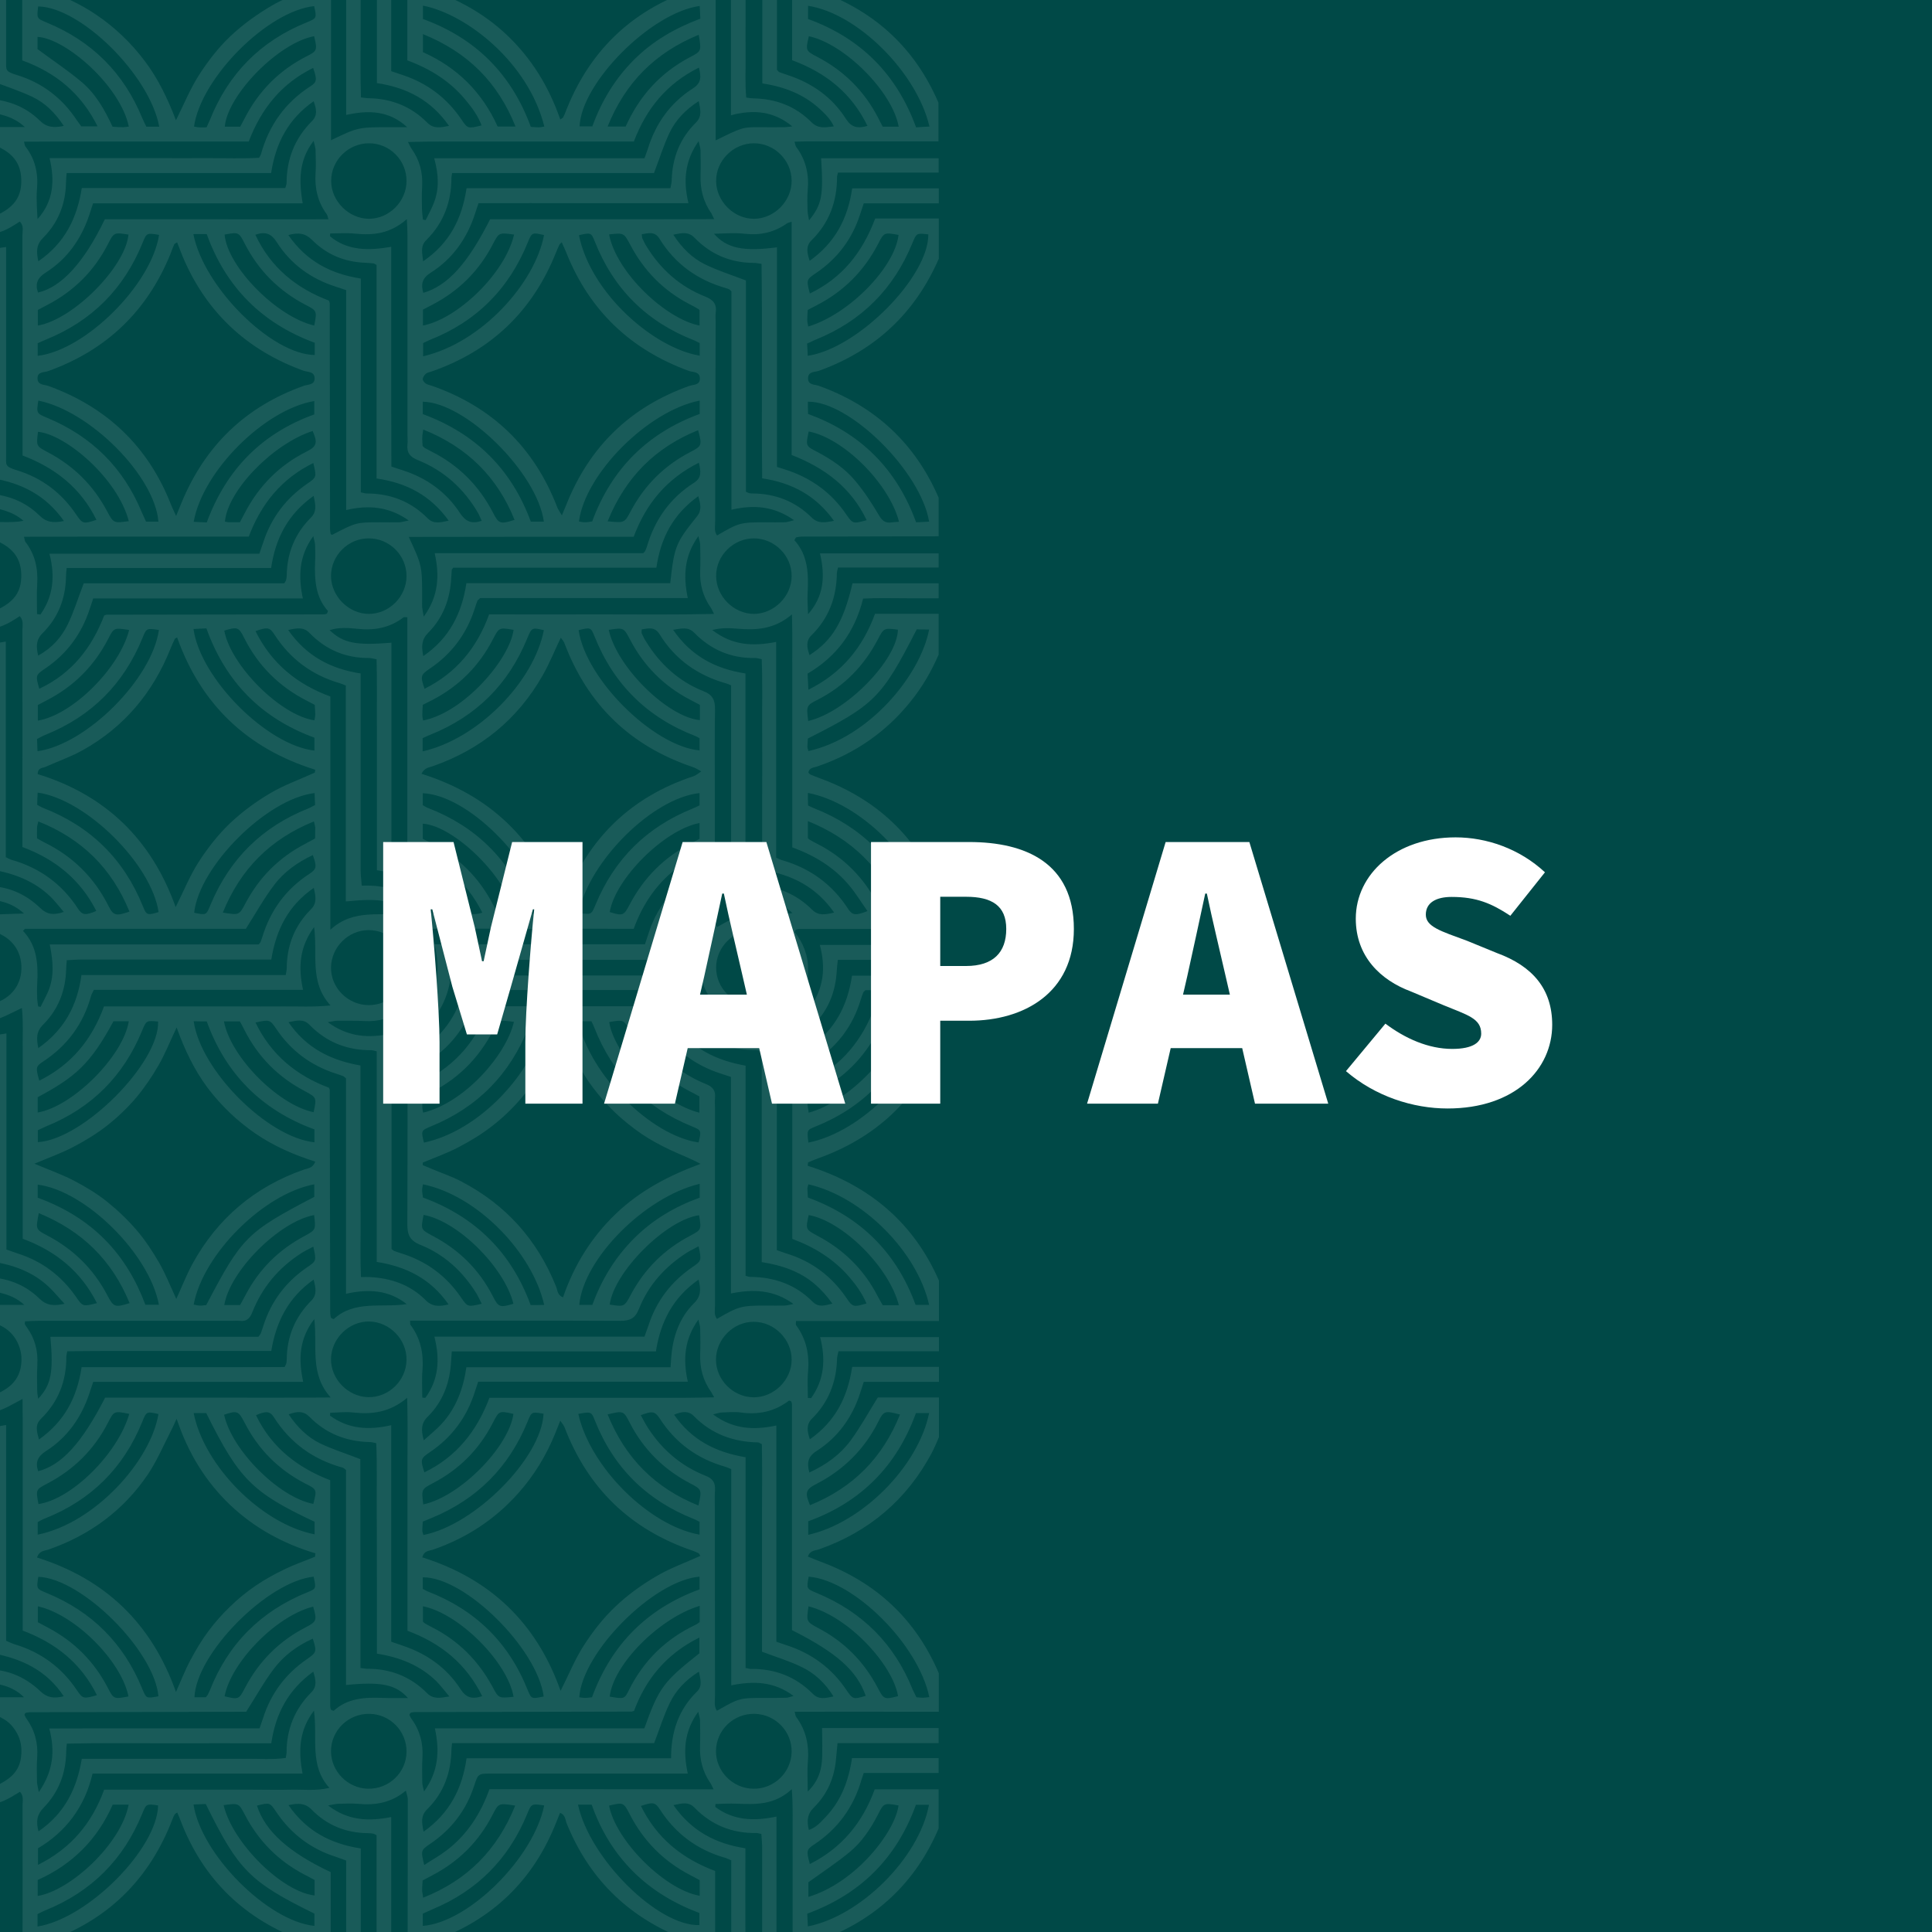 <?xml version="1.0" encoding="utf-8"?>
<!-- Generator: Adobe Illustrator 25.4.1, SVG Export Plug-In . SVG Version: 6.00 Build 0)  -->
<svg version="1.1" id="Capa_1" xmlns="http://www.w3.org/2000/svg" xmlns:xlink="http://www.w3.org/1999/xlink" x="0px" y="0px"
	 viewBox="0 0 120 120" style="enable-background:new 0 0 120 120;" xml:space="preserve">
<style type="text/css">
	.st0{fill:#004947;}
	.st1{opacity:0.1;}
	.st2{fill:#FFFFFF;}
	.st3{fill:#004D43;}
</style>
<rect x="-1.01" y="-0.91" class="st0" width="121.83" height="121.83"/>
<g class="st1">
	<path class="st2" d="M-0.51,5.03c0.88,0.34,1.73,0.61,2.53,0.99c0.79,0.38,1.41,0.99,1.94,1.8c-0.62,0.13-1.06,0.1-1.5-0.34
		C1.56,6.6,0.43,6.18-0.94,6.12C-0.96,6.37-0.98,6.6-1.01,6.86c0.87,0.23,1.76,0.29,2.55,1.03c-0.91,0-1.67,0-2.49,0
		c0,0.36,0,0.64,0,0.92c1.54,0.44,2.24,1.15,2.27,2.33c0.04,1.26-0.6,1.97-2.28,2.52c0,0.25,0,0.51,0,0.81
		c0.87,0.16,1.52-0.28,2.19-0.71c0.27,0.27,0.16,0.58,0.16,0.86C1.4,18.48,1.4,22.35,1.4,26.21c0,0.68,0,1.35,0,2.08
		c2.03,0.77,3.62,2.02,4.59,4c-0.81,0.26-0.86,0.26-1.27-0.35c-0.91-1.34-2.13-2.26-3.67-2.73c-0.77-0.24-0.67-0.32-0.67-0.94
		c0-3.99,0-7.98,0-11.97c0-0.3,0-0.6,0-0.96c-0.48,0.07-0.89,0.13-1.3,0.19c-0.09,0.36-0.21,0.66,0.23,0.84
		c0.09,0.04,0.15,0.24,0.17,0.38c0.03,0.2,0.01,0.4,0.01,0.6c0,3.81,0,7.63,0,11.44c0,0.27,0,0.55,0,0.91
		c1.82,0.29,3.35,1.05,4.48,2.66c-0.66,0.14-1.1,0.08-1.53-0.35c-0.91-0.89-2.04-1.31-3.39-1.36c-0.01,0.28-0.02,0.52-0.04,0.77
		c0.86,0.18,1.69,0.27,2.45,0.93c-0.85,0.16-1.61,0.01-2.41,0.11c0,0.31,0,0.59,0,0.87c1.55,0.44,2.24,1.16,2.27,2.34
		c0.03,1.25-0.57,1.93-2.28,2.52c0,0.25,0,0.51,0,0.8c0.88,0.15,1.53-0.3,2.19-0.72c0.25,0.28,0.16,0.59,0.16,0.87
		c0.01,4.17,0,8.33,0,12.5c0,0.32,0,0.64,0,0.97c2.07,0.77,3.61,2.04,4.59,3.97c-0.65,0.28-0.87,0.27-1.13-0.13
		c-1-1.55-2.39-2.55-4.15-3.05c-0.09-0.03-0.18-0.08-0.34-0.16c0-4.44,0-8.9,0-13.39c-0.47,0.08-0.87,0.14-1.28,0.2
		c-0.11,0.34-0.23,0.63,0.2,0.83c0.1,0.05,0.17,0.23,0.19,0.36c0.03,0.2,0.01,0.4,0.01,0.6c0,3.74,0,7.48,0,11.22
		c0,0.3,0,0.6,0,0.95c1.39,0.23,2.64,0.71,3.65,1.68c0.28,0.27,0.51,0.58,0.83,0.95C3.33,56.86,2.91,56.8,2.5,56.4
		c-0.93-0.9-2.06-1.39-3.44-1.37c0,0.28,0,0.51,0,0.77c0.83,0.13,1.65,0.22,2.43,0.94c-0.91,0.03-1.67,0.05-2.45,0.08
		c0,0.31,0,0.55,0,0.84c0.13,0.05,0.26,0.12,0.4,0.15c1.22,0.32,1.92,1.19,1.89,2.37c-0.03,1.12-0.77,1.96-1.98,2.22
		c-0.07,0.02-0.15,0.03-0.28,0.06c0,0.27,0,0.56,0,0.84c0.65,0.11,0.65,0.11,2.29-0.69c0.1,0.97,0.03,1.91,0.05,2.85
		c0.01,0.95,0,1.91,0,2.86s0,1.91,0,2.86s0,1.91,0,2.86c0,0.95,0,1.9,0,2.9c2.05,0.76,3.62,2.03,4.61,4
		c-0.87,0.22-0.88,0.22-1.3-0.39c-0.9-1.3-2.1-2.21-3.61-2.69c-0.21-0.07-0.42-0.15-0.71-0.25c0-4.45,0-8.91,0-13.42
		c-0.49,0.07-0.88,0.13-1.32,0.2c-0.04,0.32-0.26,0.66,0.25,0.84c0.08,0.03,0.14,0.19,0.16,0.3c0.03,0.2,0.01,0.4,0.01,0.6
		c0,3.79,0,7.58,0,11.37c0,0.27,0,0.54,0,0.86c1.34,0.2,2.52,0.64,3.49,1.53c0.34,0.31,0.63,0.68,1.02,1.09
		c-0.68,0.15-1.12,0.11-1.56-0.32c-0.91-0.89-2.04-1.31-3.38-1.34c-0.03,0.25-0.05,0.46-0.07,0.72c0.82,0.26,1.71,0.27,2.51,1.01
		c-0.91,0-1.66,0-2.46,0c0,0.38,0,0.64,0,0.98c0.77,0.14,1.48,0.43,1.92,1.14c0.27,0.44,0.39,0.92,0.36,1.43
		c-0.07,1.12-0.77,1.82-2.27,2.22c0,0.27,0,0.55,0,0.88c0.43,0.07,0.81-0.04,1.17-0.2c0.36-0.16,0.7-0.36,1.17-0.61
		c0.02,1.66,0.01,3.23,0.01,4.8c0,1.61,0,3.21,0,4.82c0,1.58,0,3.16,0,4.77c2.06,0.77,3.63,2.03,4.61,4.01
		c-0.84,0.24-0.88,0.23-1.25-0.32c-0.95-1.41-2.23-2.35-3.86-2.84c-0.16-0.05-0.32-0.13-0.53-0.22c0-4.44,0-8.88,0-13.4
		c-0.48,0.08-0.89,0.15-1.32,0.23c-0.05,0.36-0.17,0.67,0.27,0.85c0.1,0.04,0.16,0.29,0.16,0.45c0.02,0.6,0.01,1.2,0.01,1.81
		c0,3.31,0,6.63,0,9.94c0,0.27,0,0.55,0,0.89c1.81,0.33,3.38,1.04,4.46,2.68c-0.62,0.15-1.03,0.09-1.45-0.31
		c-1.01-0.97-2.24-1.42-3.46-1.34c-0.01,0.23-0.02,0.46-0.04,0.72c0.86,0.18,1.72,0.23,2.48,0.99c-0.89,0-1.63,0-2.42,0
		c0,0.36,0,0.64,0,0.96c0.72,0.12,1.36,0.37,1.8,0.98c0.29,0.4,0.45,0.83,0.46,1.33c0.02,1.25-0.56,1.9-2.27,2.51
		c-0.02,0.13-0.05,0.28-0.05,0.42c0,0.12,0.03,0.24,0.05,0.39c0.87,0.15,1.51-0.32,2.18-0.72c0.25,0.27,0.16,0.58,0.16,0.87
		c0.01,2.83,0,5.66,0,8.48h1.38c0.01,0,0.02-0.01,0.03-0.01c3.85-1.31,6.48-3.89,7.92-7.68c0.03-0.09,0.08-0.18,0.13-0.27
		c0.01-0.02,0.04-0.03,0.15-0.1c0.08,0.19,0.15,0.34,0.21,0.51c1.4,3.66,3.98,6.13,7.65,7.47c0.1,0.03,0.21,0.06,0.32,0.08h1.35
		c0-1.45,0-2.91,0-4.36c-2.62-1.23-4.08-2.56-4.58-4.13c0.8-0.2,0.8-0.2,1.21,0.41c0.92,1.36,2.16,2.29,3.72,2.78
		c0.19,0.06,0.37,0.14,0.61,0.22c0,1.69,0,3.38,0,5.07h0.91c0-1.94,0-3.87,0-5.82c-1.88-0.29-3.38-1.08-4.49-2.69
		c0.61-0.13,1.03-0.14,1.45,0.29c0.93,0.95,2.1,1.43,3.44,1.45c0.12,0,0.25,0.01,0.37,0.03c0.05,0.01,0.09,0.04,0.21,0.1
		c0,2.21,0,4.42,0,6.65h0.91c0-2.59,0-5.18,0-7.78c-1.39,0.27-2.67,0.24-3.92-0.72c0.28-0.05,0.43-0.09,0.59-0.1
		c0.43-0.01,0.85-0.04,1.28,0c1.06,0.1,2.05-0.06,2.96-0.82c0.05,0.23,0.12,0.38,0.12,0.53c0,2.96-0.01,5.92-0.01,8.88h1.37
		c0.06-0.01,0.11-0.03,0.16-0.05c3.72-1.31,6.3-3.79,7.73-7.47c0.06-0.16,0.13-0.32,0.21-0.51c0.33,0.12,0.32,0.44,0.41,0.66
		c1.35,3.33,3.68,5.68,7,7.05c0.28,0.12,0.58,0.2,0.85,0.31h1.37c0-1.14,0-2.28,0-3.42c0-0.32,0-0.64,0-0.99
		c-2.08-0.78-3.64-2.06-4.61-4.04c0.75-0.25,0.88-0.24,1.18,0.22c0.98,1.52,2.34,2.52,4.08,3.01c0.1,0.03,0.18,0.08,0.35,0.15
		c0,1.68,0,3.37,0,5.07h0.88c-0.01-1.92,0-3.85,0-5.82c-1.84-0.28-3.35-1.07-4.47-2.68c0.52-0.11,0.93-0.23,1.3,0.15
		c1.05,1.08,2.34,1.61,3.85,1.58c0.07,0,0.15,0.03,0.31,0.06c0.02,0.3,0.05,0.61,0.05,0.93c0,1.93,0,3.85,0,5.78h0.89
		c0-2.59,0-5.18,0-7.79c-1.41,0.3-2.69,0.24-3.8-0.6c0-0.06,0.01-0.12,0.01-0.18c0.43-0.01,0.87-0.04,1.3-0.02
		c1.18,0.05,2.36,0.1,3.44-0.9c0.09,1.15,0.04,2.11,0.05,3.07c0.01,0.95,0,1.91,0,2.86c0,0.98,0,1.96,0,2.93c0,0.21,0,0.42,0,0.63
		h1.4c0.07-0.02,0.14-0.04,0.2-0.06c3.54-1.28,6.03-3.61,7.47-6.99v-2.43c-1.31,0-2.63,0-3.97,0c-0.75,2.06-2.04,3.64-4.03,4.64
		c-0.22-0.83-0.21-0.9,0.26-1.21c1.49-0.98,2.46-2.33,2.95-4.03c0.03-0.09,0.06-0.19,0.14-0.42c1.55,0,3.1,0,4.65,0v-0.92
		c-1.79,0-3.58,0-5.38,0c-0.21,1.43-0.69,2.67-1.66,3.68c-0.29,0.3-0.56,0.63-1.02,0.78c-0.13-0.56-0.11-0.98,0.32-1.4
		c0.83-0.82,1.27-1.85,1.37-3.02c0.03-0.3,0.05-0.59,0.09-0.97c2.1,0,4.19,0,6.28,0v-0.94c-2.12,0-4.25,0-6.37,0
		c-0.3,0-0.59,0-0.87,0c0,0.74,0.04,1.41-0.01,2.07c-0.06,0.64-0.25,1.26-0.88,1.88c0-0.74-0.04-1.31,0.01-1.87
		c0.08-1.01-0.11-1.94-0.73-2.77c-0.04-0.05-0.04-0.13-0.09-0.32c2.49-0.01,4.93,0,7.37,0c0.52,0,1.05,0,1.58,0v-2.4
		c-1.43-3.34-3.89-5.66-7.39-6.94c-0.25-0.09-0.49-0.2-0.74-0.3c0.14-0.4,0.47-0.37,0.7-0.45c3.09-1.09,5.43-3.07,6.98-5.96
		c0.17-0.33,0.32-0.67,0.46-1.01v-2.46c-1.27,0-2.54,0-3.8,0c-0.58,0.93-1.08,1.85-1.7,2.69c-0.63,0.85-1.49,1.48-2.55,1.97
		c-0.16-0.61-0.09-0.99,0.44-1.33c1.33-0.85,2.22-2.08,2.71-3.59c0.07-0.21,0.14-0.43,0.23-0.71c1.55,0,3.11,0,4.67,0V84.9
		c-1.79,0-3.58,0-5.39,0c-0.29,1.93-1.07,3.4-2.63,4.5c-0.16-0.5-0.24-0.91,0.13-1.28c1.03-1.02,1.52-2.27,1.56-3.71
		c0-0.14,0.05-0.29,0.09-0.48c2.08,0,4.16,0,6.24,0v-0.88c-2.45,0-4.91,0-7.38,0c0.36,1.4,0.25,2.66-0.56,3.79
		c-0.07,0-0.13-0.01-0.2-0.01c0-0.54-0.04-1.08,0.01-1.62c0.09-1.07-0.1-2.04-0.75-2.91c-0.02-0.03,0-0.09,0-0.25
		c0.28,0,0.57,0,0.86,0c2.67,0,5.35,0,8.02,0v-2.51c-1.53-3.51-4.25-5.91-8.15-7.13c0.01-0.07,0.01-0.14,0.02-0.21
		c0.2-0.08,0.39-0.17,0.59-0.24c3.58-1.27,6.09-3.61,7.53-7.01v-2.42c-0.62,0-1.23,0-1.85,0c-0.7,0-1.4,0-2.13,0
		c-0.76,2.08-2.05,3.63-4.01,4.62c-0.25-0.85-0.25-0.87,0.37-1.29c1.36-0.92,2.28-2.16,2.76-3.73c0.05-0.17,0.11-0.33,0.17-0.49
		c0.01-0.02,0.03-0.04,0.13-0.14c1.5,0,3.03,0,4.56,0V60.6c-0.29,0-0.57,0-0.86,0c-0.75,0-1.51,0-2.26,0c-0.75,0-1.49,0-2.27,0
		c-0.28,1.87-1.06,3.37-2.66,4.49c-0.11-0.57-0.18-0.99,0.23-1.39c0.94-0.92,1.4-2.06,1.48-3.36c0.01-0.22,0.04-0.44,0.07-0.72
		c2.1,0,4.18,0,6.27,0v-0.93c-2.46,0-4.91,0-7.39,0c0.37,1.4,0.27,2.68-0.66,3.97c-0.04-0.35-0.09-0.54-0.09-0.72
		c0-0.58,0.02-1.15,0.02-1.73c0.01-0.88-0.31-1.66-0.83-2.32c0.03-0.08,0.04-0.1,0.05-0.12c0.01-0.02,0.04-0.03,0.06-0.04
		c0.05-0.01,0.1-0.03,0.15-0.03c2.89,0,5.79,0,8.69,0v-2.43c-1.43-3.33-3.87-5.64-7.36-6.92c-0.21-0.08-0.42-0.16-0.63-0.25
		c-0.04-0.02-0.07-0.07-0.11-0.12c0.06-0.32,0.36-0.3,0.57-0.38c2.31-0.79,4.25-2.12,5.78-4.03c0.72-0.89,1.29-1.87,1.74-2.91v-2.54
		c-1.32,0-2.63,0-3.95,0c-0.76,2.08-2.05,3.68-4.14,4.72c-0.02-0.38-0.03-0.66-0.05-1c1.77-1.04,2.93-2.56,3.45-4.66
		c0.9-0.05,1.82-0.02,2.74-0.02c0.65,0,1.3,0,1.95,0v-0.93c-1.78,0-3.56,0-5.35,0c-0.56,2.4-1.26,3.56-2.67,4.46
		c-0.15-0.44-0.25-0.87,0.12-1.23c1.08-1.06,1.56-2.36,1.58-3.86c0-0.1,0.04-0.19,0.07-0.35c2.08,0,4.17,0,6.25,0v-0.88
		c-2.13,0-4.26,0-6.39,0c-0.3,0-0.59,0-0.98,0c0.34,1.45,0.23,2.68-0.74,3.78c-0.01-0.42-0.05-0.83-0.03-1.25
		c0.07-1.22,0.04-2.41-0.82-3.35c0.06-0.09,0.07-0.12,0.08-0.14c0.02-0.02,0.04-0.04,0.06-0.04c0.1-0.02,0.2-0.04,0.3-0.04
		c2.84-0.01,5.68-0.01,8.52-0.02v-2.4c-1.45-3.35-3.92-5.68-7.45-6.95c-0.25-0.09-0.67-0.03-0.66-0.47
		c0.01-0.43,0.42-0.37,0.68-0.46c3.52-1.27,5.98-3.61,7.44-6.96v-2.5c-1.32,0-2.62,0-3.95,0c-0.8,2.13-2.06,3.7-4.06,4.66
		c-0.22-0.86-0.22-0.86,0.4-1.28c1.31-0.89,2.22-2.09,2.71-3.6c0.07-0.21,0.14-0.42,0.24-0.72c1.55,0,3.1,0,4.66,0V11.7
		c-0.88,0-1.76,0-2.65,0c-0.9,0-1.79,0-2.73,0c-0.27,1.88-1.07,3.38-2.64,4.5c-0.16-0.49-0.26-0.91,0.12-1.28
		c1.1-1.08,1.58-2.41,1.58-3.93c0-0.07,0.03-0.14,0.06-0.27c2.08,0,4.16,0,6.25,0V9.83c-2.16,0-4.33,0-6.49,0c-0.27,0-0.54,0-0.81,0
		c0.15,2.33,0.05,2.87-0.75,3.86c-0.04-0.25-0.08-0.42-0.09-0.6c-0.01-0.43-0.03-0.86,0.01-1.28c0.09-0.99-0.12-1.89-0.72-2.69
		c-0.04-0.05-0.05-0.13-0.1-0.32c1.01-0.04,1.97-0.01,2.93-0.02c0.98,0,1.96,0,2.93,0s1.96,0,2.93,0c0.05,0,0.1,0,0.15,0V6.38
		c-1.43-3.33-3.88-5.65-7.38-6.92c-0.09-0.03-0.19-0.07-0.29-0.11h-1.42c0,1.47,0,2.92,0,4.39c2.11,0.78,3.7,2.06,4.68,4.08
		c-0.62,0.18-1,0.09-1.34-0.44c-0.85-1.34-2.09-2.21-3.59-2.71c-0.19-0.06-0.38-0.13-0.57-0.2c-0.02-0.01-0.03-0.04-0.12-0.13
		c0-1.65,0-3.32,0-4.99h-0.91c0,1.94,0,3.88,0,5.83c1.38,0.21,2.58,0.68,3.57,1.59c0.32,0.3,0.65,0.6,0.87,1.08
		C51.23,7.92,50.81,8,50.4,7.59c-0.98-0.99-2.2-1.45-3.59-1.48c-0.12,0-0.25-0.02-0.46-0.05c-0.08-0.87-0.03-1.74-0.04-2.61
		c-0.01-0.88,0-1.76,0-2.63c0-0.49,0-0.99,0-1.48H45.4c0,2.57,0,5.17,0,7.82c1.46-0.39,2.7-0.23,3.81,0.69
		c-0.16,0.02-0.32,0.04-0.47,0.05c-0.53,0.01-1.05,0-1.58,0c-1.04,0-1.04,0-2.71,0.82c0-3.14,0-6.26,0-9.38h-1.38
		c-3.9,1.31-6.55,3.91-8,7.76c-0.03,0.07-0.06,0.13-0.1,0.2c-0.01,0.02-0.04,0.03-0.17,0.12c-0.71-2.05-1.79-3.8-3.33-5.26
		c-1.39-1.31-3.02-2.21-4.83-2.82H25.3c0,1.47,0,2.93,0,4.41c1.46,0.54,2.67,1.31,3.62,2.46c0.4,0.48,0.77,0.98,0.99,1.58
		c-0.86,0.21-0.86,0.21-1.27-0.4c-0.91-1.33-2.13-2.24-3.66-2.74c-0.21-0.07-0.42-0.14-0.68-0.23c0-1.69,0-3.39,0-5.08h-0.89
		c0,1.94,0,3.87,0,5.82c1.85,0.28,3.36,1.05,4.48,2.66c-0.54,0.1-0.96,0.2-1.36-0.21c-1-1.01-2.24-1.49-3.65-1.51
		c-0.12,0-0.24-0.03-0.46-0.05c-0.05-1.45-0.02-2.9-0.02-4.34c0-0.79,0-1.58,0-2.37h-0.9c0,2.58,0,5.17,0,7.8
		c1.42-0.32,2.69-0.26,3.79,0.76c-0.34,0-0.68,0-1.01,0c-2.04,0-2.04,0-3.72,0.81c0-3.13,0-6.25,0-9.37h-1.52
		c-0.8,0.34-1.54,0.64-2.21,1.04c-0.9,0.53-1.77,1.16-2.52,1.87c-0.74,0.7-1.38,1.53-1.93,2.38c-0.55,0.85-0.94,1.81-1.45,2.84
		C10.42,6.14,9.83,4.9,9,3.8c-0.85-1.13-1.86-2.1-3.03-2.89c-1-0.68-2.09-1.17-3.24-1.56H1.38c0,1.47,0,2.94,0,4.4
		c2.1,0.77,3.66,2.05,4.68,4.1c-0.4,0-0.69,0-1.01,0c-0.09-0.12-0.19-0.26-0.29-0.4C3.85,6.08,2.62,5.14,1.05,4.66
		c-0.75-0.23-0.67-0.3-0.67-0.95c0-1.46,0-2.91,0-4.37h-0.89c0,1.61,0,3.22,0,4.83C-0.51,4.48-0.51,4.78-0.51,5.03z M50.21,116.91
		c0.89-0.64,1.77-1.22,2.57-1.88c0.76-0.63,1.3-1.45,1.75-2.32c0.37-0.73,0.37-0.73,1.28-0.57c-0.23,1.67-2.67,4.8-5.6,5.68
		C50.21,117.46,50.21,117.13,50.21,116.91z M56.89,112.1c0.28,0,0.54,0,0.81,0c-0.62,3.33-4.3,6.93-7.52,7.55
		c-0.01-0.25-0.03-0.49-0.04-0.79C53.43,117.66,55.69,115.42,56.89,112.1z M57.71,87.77c-0.69,3.34-4.18,6.82-7.51,7.56
		c0-0.27,0-0.53,0-0.84c3.26-1.18,5.5-3.43,6.69-6.72C57.17,87.77,57.43,87.77,57.71,87.77z M50.71,92.17
		c1.7-0.88,2.99-2.16,3.85-3.88c0.33-0.66,0.41-0.68,1.34-0.43c-1.08,2.69-2.92,4.55-5.59,5.63C49.98,92.71,50.04,92.51,50.71,92.17
		z M56.76,63.76c0.04-0.09,0.08-0.18,0.14-0.32c0.25,0,0.52,0,0.78,0c-0.51,3.08-4.07,6.84-7.47,7.53c-0.09-0.77-0.09-0.78,0.4-0.98
		C53.57,68.81,55.61,66.73,56.76,63.76z M50.81,67.78c1.63-0.85,2.86-2.1,3.71-3.72c0.38-0.72,0.37-0.72,1.27-0.6
		c-0.16,1.96-3.13,5-5.56,5.65C50.08,68.17,50.07,68.16,50.81,67.78z M50.19,0.36c3.07,0.47,6.75,4.13,7.54,7.5
		c-0.27,0.01-0.52,0.03-0.83,0.05c-1.2-3.29-3.43-5.54-6.71-6.73C50.19,0.88,50.19,0.63,50.19,0.36z M50.76,3.53
		c-0.72-0.37-0.73-0.4-0.52-1.28c2.23,0.48,5.19,3.45,5.58,5.62c-0.32,0-0.64,0-0.99,0c-0.09-0.17-0.19-0.35-0.27-0.52
		C53.7,5.67,52.43,4.4,50.76,3.53z M2.97,28.09c-0.72-0.38-0.72-0.38-0.61-1.27c1.74,0.17,4.95,2.9,5.64,5.55
		c-0.95,0.13-0.95,0.13-1.36-0.64C5.79,30.14,4.57,28.93,2.97,28.09z M2.86,21.09c2.84-1.15,4.83-3.15,5.99-5.99
		c0.26-0.64,0.26-0.64,1.03-0.51c-0.48,3.1-4.58,7.17-7.54,7.51c0-0.25,0-0.49,0-0.78C2.51,21.25,2.68,21.16,2.86,21.09z
		 M2.35,20.22c0-0.32,0-0.63,0-0.97c0.19-0.1,0.39-0.2,0.59-0.31c1.65-0.86,2.91-2.11,3.76-3.77c0.38-0.74,0.38-0.74,1.28-0.6
		C7.79,16.57,4.55,19.85,2.35,20.22z M2.99,23.05c3.63-1.3,6.17-3.74,7.61-7.31c0.07-0.19,0.14-0.37,0.22-0.56
		c0.02-0.04,0.08-0.06,0.18-0.13c0.17,0.42,0.3,0.79,0.46,1.15c1.49,3.34,3.98,5.59,7.4,6.83c0.26,0.09,0.66,0.03,0.68,0.45
		c0.02,0.44-0.41,0.39-0.66,0.48c-3.64,1.29-6.16,3.74-7.62,7.3c-0.09,0.22-0.18,0.44-0.32,0.79c-0.14-0.31-0.24-0.51-0.32-0.71
		C9.21,27.74,6.65,25.29,3,23.97c-0.25-0.09-0.67-0.04-0.67-0.47C2.32,23.08,2.74,23.14,2.99,23.05z M27.87,32.34
		c-0.53,0.11-0.93,0.23-1.31-0.15c-1.04-1.05-2.32-1.54-3.79-1.54c-0.1,0-0.19-0.04-0.36-0.07c0-4.41,0-8.81,0-13.28
		c-1.87-0.29-3.38-1.08-4.5-2.7c0.63-0.17,1.04-0.12,1.46,0.29c0.9,0.91,2.01,1.38,3.3,1.43c0.17,0.01,0.35,0.02,0.52,0.04
		c0.05,0,0.09,0.04,0.2,0.1c0,4.36,0,8.76,0,13.26C25.26,29.99,26.74,30.77,27.87,32.34z M26.27,20.22c0-0.32,0-0.63,0-0.99
		c0.19-0.1,0.38-0.2,0.58-0.3c1.65-0.86,2.91-2.11,3.76-3.76c0.38-0.73,0.38-0.73,1.32-0.6C31.37,16.99,28.41,19.81,26.27,20.22z
		 M32.78,15.06c0.26-0.63,0.27-0.63,1.01-0.46c-0.56,2.98-3.86,6.68-7.51,7.53c0-0.27,0-0.53,0-0.82c0.13-0.06,0.26-0.13,0.4-0.19
		C29.58,19.98,31.61,17.95,32.78,15.06z M26.47,23.2c0.09-0.07,0.23-0.09,0.35-0.13c3.7-1.29,6.27-3.76,7.72-7.4
		c0.06-0.16,0.14-0.32,0.21-0.48c0.01-0.02,0.03-0.03,0.14-0.14c0.12,0.26,0.21,0.46,0.29,0.66c1.44,3.59,3.99,6.01,7.61,7.33
		c0.26,0.09,0.67,0.03,0.68,0.46c0.01,0.44-0.41,0.38-0.66,0.47c-3.67,1.31-6.21,3.78-7.64,7.39c-0.07,0.18-0.15,0.36-0.27,0.65
		c-0.13-0.22-0.22-0.34-0.28-0.48c-1.43-3.74-4.05-6.27-7.83-7.58c-0.12-0.04-0.25-0.06-0.35-0.13c-0.09-0.07-0.2-0.2-0.18-0.28
		C26.27,23.41,26.37,23.28,26.47,23.2z M43.14,21.15c0.09,0.04,0.18,0.09,0.32,0.16c0,0.28,0,0.53,0,0.78
		c-2.82-0.46-6.76-3.84-7.5-7.48c0.73-0.17,0.76-0.17,0.98,0.38C38.1,17.94,40.17,20,43.14,21.15z M37.83,14.56
		c0.92-0.1,0.92-0.1,1.32,0.65c0.84,1.6,2.05,2.83,3.65,3.67c0.2,0.1,0.4,0.21,0.59,0.32c0.02,0.01,0.03,0.04,0.06,0.08
		c0,0.3,0,0.61,0,0.94C41.35,19.81,38.3,16.95,37.83,14.56z M49.22,56.71c-0.21,0.03-0.37,0.07-0.53,0.08c-0.35,0.01-0.7,0-1.05,0
		c-1.69,0-1.69,0-3.1,0.79c-0.21-0.25-0.13-0.56-0.13-0.84c-0.01-2.33-0.01-4.67-0.01-7c0-1.88-0.02-3.76,0.01-5.65
		c0.01-0.59-0.12-0.93-0.74-1.17c-1.51-0.6-2.67-1.67-3.53-3.05c-0.11-0.17-0.2-0.35-0.28-0.53c-0.03-0.06,0-0.14,0-0.25
		c0.42-0.06,0.81-0.18,1.11,0.31c0.97,1.57,2.37,2.55,4.14,3.05c0.07,0.02,0.14,0.05,0.3,0.12c0,4.45,0,8.92,0,13.41
		C47.56,55.76,48.36,55.91,49.22,56.71z M49.17,60.12c-0.01,1.28-1.07,2.31-2.36,2.3c-1.29-0.01-2.34-1.05-2.33-2.34
		c0.01-1.27,1.09-2.33,2.36-2.32C48.11,57.78,49.18,58.86,49.17,60.12z M49.28,80.99c-0.25,0.05-0.39,0.1-0.55,0.1
		c-0.35,0.01-0.7,0-1.05,0c-1.65,0-1.77,0.03-3.15,0.83c-0.2-0.26-0.12-0.57-0.12-0.85c-0.01-4.09,0-8.18,0-12.26
		c0-0.2-0.02-0.4,0-0.6c0.05-0.47-0.13-0.71-0.59-0.89c-1.56-0.63-2.78-1.68-3.66-3.11c-0.14-0.22-0.24-0.47-0.37-0.72
		c0.63-0.2,0.99-0.08,1.33,0.45c0.85,1.34,2.08,2.22,3.58,2.72c0.21,0.07,0.42,0.14,0.7,0.23c0,4.46,0,8.91,0,13.45
		C46.79,80.06,48.05,80.1,49.28,80.99z M49.17,84.45c0,1.26-1.09,2.34-2.36,2.34c-1.27-0.01-2.34-1.08-2.34-2.35
		c0.01-1.27,1.09-2.35,2.35-2.34C48.09,82.1,49.17,83.18,49.17,84.45z M23.41,98.33c0,1.45,0,2.9,0,4.38
		c1.43,0.23,2.67,0.72,3.68,1.7c0.27,0.27,0.5,0.58,0.82,0.96c-0.6,0.1-1,0.18-1.39-0.21c-1.02-1.03-2.28-1.52-3.73-1.51
		c-0.1,0-0.2-0.03-0.4-0.05c-0.01-4.35,0-8.7-0.01-12.97c-0.89-0.35-1.73-0.61-2.5-0.98c-0.79-0.39-1.42-1.01-1.95-1.8
		c0.5-0.19,0.91-0.23,1.28,0.14c1.04,1.06,2.31,1.55,3.78,1.58c0.1,0,0.19,0.03,0.38,0.07c0.06,1.44,0.02,2.89,0.03,4.33
		C23.41,95.42,23.41,96.88,23.41,98.33z M25,102.21c-0.21-0.07-0.42-0.14-0.7-0.24c0-4.46,0-8.91,0-13.45
		c-1.42,0.33-2.68,0.23-3.8-0.59c0-0.06,0.01-0.12,0.01-0.18c0.46-0.01,0.93-0.07,1.39-0.02c1.19,0.13,2.3,0.01,3.39-0.91
		c0.04,1.36,0.02,2.55,0.02,3.74c0,1.18,0,2.36,0,3.54c0,1.2,0,2.41,0,3.61c0,1.18,0,2.35,0,3.58c2.07,0.77,3.65,2.05,4.64,4.06
		c-0.65,0.22-1.01,0.08-1.35-0.44C27.74,103.58,26.5,102.71,25,102.21z M2.35,70.2c0.18-0.08,0.36-0.17,0.54-0.25
		c2.81-1.14,4.79-3.13,5.94-5.94c0.26-0.63,0.26-0.63,0.99-0.56c0.09,2.56-4.65,7.33-7.47,7.49C2.35,70.71,2.35,70.47,2.35,70.2z
		 M2.34,69.1c0-0.32,0-0.64,0-0.95c2.31-1.24,3.26-2.03,4.71-4.72c0.31,0,0.62,0,0.95,0C7.65,65.6,4.52,68.73,2.34,69.1z
		 M9.26,62.51c-0.92,0-1.85,0-2.8,0c-0.76,2.08-2.04,3.63-4.02,4.61c-0.23-0.82-0.23-0.88,0.26-1.2c1.48-0.98,2.47-2.32,2.95-4.04
		c0.03-0.12,0.1-0.23,0.18-0.4c4.29,0,8.6,0,12.99,0c-0.29-1.38-0.24-2.63,0.69-3.9c0.23,1.72-0.31,3.42,1.02,4.87
		c-1.09,0.11-2.01,0.05-2.92,0.06c-0.93,0.01-1.86,0-2.78,0s-1.86,0-2.78,0S10.19,62.51,9.26,62.51z M19.16,50.21
		c-2.88,1.14-4.9,3.14-6.09,6c-0.26,0.64-0.27,0.64-1.01,0.48c0.32-2.89,4.52-7.09,7.48-7.43c0.01,0.24,0.02,0.48,0.03,0.74
		C19.42,50.07,19.29,50.16,19.16,50.21z M19.57,52.08c-0.22,0.12-0.42,0.23-0.61,0.33c-1.62,0.84-2.86,2.08-3.71,3.69
		c-0.4,0.75-0.4,0.75-1.41,0.58c1.11-2.72,2.95-4.56,5.66-5.66c0.04,0.19,0.07,0.28,0.08,0.37C19.58,51.62,19.57,51.85,19.57,52.08z
		 M19.55,47.99c-0.92,0.42-1.89,0.76-2.75,1.27c-0.9,0.53-1.76,1.16-2.52,1.88c-0.73,0.7-1.38,1.53-1.93,2.38
		c-0.55,0.85-0.93,1.81-1.44,2.82c-1.5-4.21-4.37-6.97-8.57-8.26c0.01-0.41,0.31-0.37,0.49-0.45c0.77-0.35,1.59-0.63,2.32-1.04
		c2.57-1.44,4.35-3.57,5.44-6.3c0.08-0.21,0.18-0.41,0.27-0.61c0.01-0.02,0.04-0.03,0.14-0.09c1.48,4.16,4.35,6.9,8.58,8.22
		C19.57,47.88,19.56,47.93,19.55,47.99z M2.85,45.63c2.84-1.15,4.83-3.15,5.99-5.98c0.26-0.64,0.26-0.64,1.03-0.52
		c-0.44,3.05-4.49,7.1-7.54,7.53c-0.01-0.25-0.02-0.49-0.03-0.76C2.5,45.8,2.67,45.7,2.85,45.63z M2.35,44.76c0-0.32,0-0.63,0-0.97
		c0.2-0.1,0.39-0.21,0.59-0.31c1.65-0.86,2.9-2.11,3.76-3.76c0.38-0.74,0.38-0.74,1.32-0.59C7.42,41.5,4.51,44.4,2.35,44.76z
		 M19.53,45.82c0,0.28,0,0.54,0,0.8c-2.95-0.33-7.09-4.48-7.51-7.55c0.24-0.01,0.48-0.03,0.8-0.04
		C14.02,42.37,16.24,44.61,19.53,45.82z M13.93,39.17c0.81-0.25,0.9-0.22,1.23,0.44c0.87,1.74,2.18,3.04,3.91,3.92
		c0.15,0.08,0.31,0.16,0.48,0.25c0.01,0.21,0.03,0.4,0.03,0.6c0,0.12-0.03,0.24-0.05,0.36C17.43,44.44,14.33,41.34,13.93,39.17z
		 M15.87,39.2c0.74-0.26,0.89-0.24,1.18,0.22c0.98,1.52,2.34,2.52,4.07,3.02c0.1,0.03,0.19,0.07,0.36,0.14c0,4.45,0,8.93,0,13.41
		c2.14-0.22,2.95-0.07,3.85,0.75c-1.68,0.18-3.36-0.33-4.81,1.01c0-4.94,0-9.69,0-14.49C18.44,42.5,16.86,41.2,15.87,39.2z
		 M22.23,39.06c1.05,0.11,1.99-0.07,2.84-0.72c0.03-0.02,0.09,0,0.23,0c0,4.75,0,9.5,0,14.29c2.08,0.76,3.64,2.04,4.66,4.06
		c-0.64,0.19-1,0.09-1.32-0.41c-0.89-1.37-2.15-2.28-3.72-2.77c-0.19-0.06-0.37-0.14-0.61-0.22c0-4.46,0-8.91,0-13.37
		c-2.21,0.18-2.98,0.03-3.84-0.78C21.06,38.95,21.66,39,22.23,39.06z M20.56,35.77c0-1.27,1.07-2.34,2.35-2.33
		c1.29,0,2.34,1.06,2.34,2.34c0,1.27-1.07,2.35-2.34,2.35C21.66,38.13,20.56,37.03,20.56,35.77z M26.28,44.75
		c-0.02-0.12-0.05-0.24-0.05-0.36c0-0.2,0.02-0.39,0.03-0.61c0.21-0.11,0.41-0.21,0.61-0.31c1.65-0.86,2.9-2.12,3.75-3.77
		c0.38-0.73,0.38-0.73,1.28-0.58C31.65,40.97,28.8,44.26,26.28,44.75z M32.74,39.67c0.29-0.7,0.29-0.7,1.04-0.53
		c-0.63,3.22-4.09,6.75-7.53,7.53c0-0.32,0-0.56,0-0.82c0.18-0.08,0.33-0.16,0.49-0.22C29.58,44.49,31.58,42.5,32.74,39.67z
		 M26.91,47.58c2.96-1.04,5.24-2.9,6.79-5.62c0.42-0.73,0.74-1.53,1.13-2.35c0.08,0.11,0.18,0.21,0.22,0.32
		c1.44,3.83,4.09,6.4,7.97,7.71c0.16,0.05,0.3,0.14,0.54,0.27c-0.21,0.14-0.33,0.25-0.48,0.3c-3.92,1.29-6.58,3.9-8.03,7.75
		c-0.04,0.1-0.1,0.2-0.23,0.45c-1.52-4.3-4.42-7.02-8.64-8.35C26.37,47.67,26.67,47.67,26.91,47.58z M43.2,45.72
		c0.07,0.03,0.13,0.07,0.25,0.13c0,0.28,0,0.52,0,0.76c-2.89-0.27-7.08-4.45-7.51-7.47c0.73-0.18,0.76-0.18,0.98,0.37
		C38.11,42.51,40.21,44.57,43.2,45.72z M37.81,39.12c0.93-0.14,0.93-0.14,1.32,0.6c0.85,1.63,2.08,2.87,3.71,3.73
		c0.2,0.1,0.4,0.21,0.63,0.33c0,0.32,0,0.63,0,0.95C41.45,44.53,38.31,41.43,37.81,39.12z M42.95,69.95
		c0.62,0.25,0.62,0.26,0.44,1.01c-2.97-0.43-6.72-4.16-7.48-7.53c0.3,0,0.54,0,0.82,0c0.06,0.12,0.13,0.25,0.18,0.39
		C38.05,66.73,40.06,68.77,42.95,69.95z M37.84,63.48c0.91-0.15,0.91-0.15,1.28,0.57c0.85,1.62,2.07,2.87,3.7,3.72
		c0.2,0.1,0.4,0.21,0.62,0.33c0,0.34,0,0.67,0,1.01C41.09,68.53,38.15,65.56,37.84,63.48z M36.82,67.54
		c0.42,0.56,0.89,1.09,1.39,1.57c0.51,0.48,1.06,0.92,1.64,1.32c0.56,0.38,1.16,0.7,1.77,0.99c0.61,0.29,1.25,0.52,1.89,0.87
		c-1.98,0.73-3.77,1.67-5.27,3.11c-1.51,1.45-2.58,3.18-3.27,5.18c-0.35-0.13-0.34-0.44-0.43-0.67c-1.17-2.91-3.13-5.1-5.91-6.54
		c-0.55-0.29-1.15-0.49-1.72-0.73c-0.22-0.09-0.43-0.18-0.65-0.27c0-0.05,0-0.11,0-0.16c0.74-0.31,1.51-0.58,2.23-0.96
		c0.73-0.38,1.44-0.81,2.09-1.32c0.65-0.5,1.25-1.08,1.79-1.71c0.53-0.62,1-1.32,1.42-2.03c0.41-0.71,0.71-1.47,1.1-2.32
		c0.32,0.7,0.57,1.34,0.89,1.94C36.06,66.42,36.41,67,36.82,67.54z M42.98,78.72c-1.3,0.9-2.21,2.09-2.7,3.6
		c-0.07,0.21-0.15,0.42-0.25,0.7c-4.32,0-8.65,0-13.05,0c0.36,1.42,0.26,2.68-0.56,3.8c-0.06,0-0.13-0.01-0.19-0.01
		c0-0.56-0.04-1.13,0.01-1.69c0.08-1.04-0.11-1.99-0.75-2.84c-0.02-0.03-0.01-0.09-0.02-0.25c0.27,0,0.53,0,0.79,0
		c4.09,0,8.17-0.01,12.26,0.01c0.6,0,0.93-0.14,1.17-0.75c0.59-1.48,1.63-2.63,2.98-3.49c0.23-0.14,0.47-0.25,0.72-0.39
		C43.58,78.3,43.58,78.31,42.98,78.72z M43.12,80.93c-0.93,0.92-1.33,2.1-1.43,3.39c-0.01,0.17-0.02,0.34-0.04,0.6
		c-4.23,0-8.43,0-12.68,0c-0.2,1.36-0.65,2.55-1.54,3.52c-0.31,0.34-0.68,0.63-1.11,1.02c-0.17-0.64-0.17-1.06,0.25-1.47
		c0.95-0.94,1.38-2.13,1.45-3.45c0.01-0.17,0.02-0.35,0.04-0.6c4.22,0,8.42,0,12.68,0c0.29-1.85,1.06-3.35,2.65-4.46
		C43.54,80.09,43.54,80.51,43.12,80.93z M22.39,72.77c0-1.1,0-2.21,0-3.31c0-1.07,0-2.15,0-3.28c-1.83-0.32-3.36-1.07-4.47-2.69
		c0.51-0.1,0.92-0.23,1.3,0.16c1.05,1.08,2.34,1.59,3.85,1.58c0.07,0,0.15,0.03,0.33,0.07c0,4.37,0,8.7,0,13.08
		c1.83,0.29,3.35,1.04,4.46,2.64c-0.59,0.14-1.01,0.15-1.43-0.27c-0.94-0.95-2.14-1.36-3.46-1.43c-0.15-0.01-0.29,0-0.55,0
		c-0.05-1.13-0.02-2.22-0.02-3.31C22.39,74.92,22.39,73.85,22.39,72.77z M20.94,63.4c0.58,0,1.15-0.01,1.73,0.02
		c0.81,0.04,1.54-0.15,2.2-0.62c0.09-0.07,0.21-0.11,0.44-0.23c0,0.42,0,0.74,0,1.05c0,4.14,0.01,8.27-0.01,12.41
		c0,0.65,0.14,1.02,0.81,1.29c1.48,0.59,2.62,1.64,3.47,3c0.13,0.21,0.22,0.43,0.34,0.66c-0.87,0.2-0.87,0.21-1.29-0.4
		c-0.91-1.33-2.14-2.24-3.67-2.72c-0.17-0.05-0.33-0.11-0.5-0.17c-0.02-0.01-0.04-0.03-0.14-0.11c0-4.39,0-8.84,0-13.39
		c-1.42,0.32-2.7,0.22-3.96-0.7C20.64,63.45,20.79,63.4,20.94,63.4z M20.56,60.08c0.02-1.25,1.07-2.3,2.32-2.31
		c1.29-0.01,2.36,1.04,2.37,2.33c0.01,1.3-1.04,2.33-2.35,2.33C21.61,62.42,20.54,61.36,20.56,60.08z M32.96,81.06
		c-1.19-3.25-3.42-5.48-6.69-6.68c-0.02-0.16-0.05-0.31-0.05-0.46c0-0.12,0.03-0.24,0.05-0.36c3.4,0.7,6.8,4.25,7.53,7.49
		C33.49,81.06,33.25,81.06,32.96,81.06z M35.98,81.05c0.25-2.85,4.06-6.71,7.48-7.52c0,0.3,0,0.54,0,0.86
		c-1.53,0.55-2.91,1.36-4.08,2.53c-1.17,1.17-2.01,2.55-2.59,4.13C36.51,81.05,36.25,81.05,35.98,81.05z M42.86,76.76
		c-1.6,0.84-2.82,2.05-3.67,3.64c-0.41,0.77-0.41,0.77-1.32,0.63c0.27-2.03,3.49-5.26,5.55-5.55
		C43.57,76.38,43.57,76.38,42.86,76.76z M26.33,70.97c-0.18-0.75-0.18-0.75,0.44-1.01c2.89-1.18,4.9-3.23,6.05-6.13
		c0.05-0.12,0.1-0.23,0.16-0.38c0.26,0,0.52,0,0.84,0C33.07,66.68,29.77,70.24,26.33,70.97z M26.28,69.11
		c-0.02-0.12-0.05-0.24-0.05-0.36c0-0.2,0.01-0.4,0.02-0.61c0.23-0.12,0.44-0.24,0.66-0.36c1.62-0.85,2.84-2.1,3.69-3.72
		c0.38-0.72,0.37-0.72,1.32-0.59C31.44,65.53,28.87,68.48,26.28,69.11z M26.31,75.46c2.12,0.38,5.01,3.24,5.58,5.52
		c-0.84,0.25-0.93,0.22-1.28-0.47c-0.85-1.66-2.11-2.9-3.76-3.76C26.13,76.36,26.13,76.37,26.31,75.46z M42.97,54.42
		c-1.33,0.85-2.22,2.08-2.7,3.59c-0.06,0.19-0.13,0.38-0.21,0.64c-4.32,0-8.64,0-13.08,0c0.36,1.42,0.27,2.7-0.63,3.96
		c-0.06-0.26-0.12-0.41-0.12-0.56c-0.01-0.53-0.03-1.05,0.01-1.58c0.06-0.89-0.16-1.69-0.69-2.4c-0.06-0.08-0.09-0.17-0.2-0.36
		c2.39-0.05,4.71-0.02,7.02-0.02c2.31-0.01,4.61,0,6.99,0c0.74-2.04,2.03-3.61,4.04-4.62C43.58,53.7,43.5,54.08,42.97,54.42z
		 M43.12,56.6c-0.93,0.92-1.33,2.1-1.42,3.39c-0.01,0.15-0.02,0.3-0.04,0.45c0,0.02-0.02,0.05-0.05,0.15c-4.18,0-8.38,0-12.64,0
		c-0.27,1.87-1.06,3.37-2.66,4.51c-0.1-0.53-0.23-0.94,0.16-1.32c1.08-1.06,1.56-2.37,1.57-3.86c0-0.07,0.03-0.14,0.07-0.3
		c4.19,0,8.39,0,12.64,0c0.23-1.41,0.7-2.63,1.65-3.62c0.29-0.3,0.61-0.55,1-0.89C43.54,55.75,43.55,56.18,43.12,56.6z M31.88,56.67
		c-0.82,0.23-0.91,0.2-1.24-0.45c-0.87-1.71-2.17-2.99-3.87-3.86c-0.16-0.08-0.31-0.16-0.51-0.26c0-0.35,0-0.65,0-0.94
		C28.21,51.29,31.48,54.51,31.88,56.67z M26.26,50.01c0-0.25,0-0.49,0-0.74c2.73,0.1,6.74,4.03,7.55,7.4
		c-0.78,0.16-0.8,0.17-1.03-0.39c-1.18-2.93-3.24-4.95-6.18-6.09C26.48,50.15,26.38,50.08,26.26,50.01z M43.45,50.02
		c-0.14,0.07-0.29,0.15-0.45,0.21c-2.84,1.15-4.84,3.13-6.01,5.96c-0.26,0.63-0.26,0.63-1.05,0.51c0.66-3.23,4.61-7.14,7.51-7.44
		C43.45,49.5,43.45,49.74,43.45,50.02z M43.45,51.12c0,0.32,0,0.64,0,0.98c-0.16,0.09-0.31,0.17-0.46,0.25
		c-1.71,0.86-3,2.15-3.89,3.85c-0.35,0.67-0.42,0.7-1.23,0.45C38.22,54.57,41.27,51.53,43.45,51.12z M22.93,40.87
		c0.12,0,0.24,0.04,0.46,0.08c0.04,1.46,0.01,2.9,0.02,4.35c0,1.45,0,2.91,0,4.36c0,1.45,0,2.9,0,4.39
		c1.84,0.29,3.33,1.05,4.43,2.59c-0.46,0.2-0.87,0.27-1.21-0.06c-1.14-1.12-2.49-1.64-4.16-1.57c-0.03-0.35-0.07-0.66-0.07-0.97
		c0-3.76,0-7.52,0-11.29c0-0.3,0-0.59,0-0.92c-1.87-0.29-3.37-1.08-4.5-2.7c0.55-0.12,0.96-0.2,1.33,0.19
		C20.24,40.36,21.47,40.88,22.93,40.87z M2.69,63.63c0.94-0.94,1.39-2.12,1.42-3.46c0-0.15,0.02-0.29,0.04-0.53
		c0.3-0.01,0.59-0.04,0.88-0.04c3.64,0,7.27,0,10.91,0c0.29,0,0.59,0,0.91,0c0.3-1.86,1.06-3.36,2.64-4.45
		c0.12,0.52,0.21,0.94-0.17,1.32c-1.01,1.01-1.5,2.23-1.51,3.65c0,0.12-0.03,0.24-0.06,0.44c-4.22,0-8.42,0-12.69,0
		C4.8,62.45,4,63.96,2.38,65.1C2.25,64.47,2.26,64.05,2.69,63.63z M12.84,63.44c1.17,3.24,3.39,5.5,6.69,6.71c0,0.32,0,0.56,0,0.8
		c-2.93-0.31-7.07-4.47-7.5-7.52C12.28,63.44,12.52,63.44,12.84,63.44z M19.48,69.08c-2.19-0.44-5.16-3.43-5.57-5.64
		c0.32,0,0.64,0,0.99,0c0.09,0.17,0.19,0.34,0.27,0.51c0.85,1.69,2.11,2.96,3.78,3.83C19.67,68.17,19.67,68.18,19.48,69.08z
		 M15.87,63.51c0.88-0.19,0.89-0.19,1.3,0.41c0.9,1.34,2.13,2.25,3.65,2.75c0.17,0.05,0.33,0.11,0.5,0.17
		c0.04,0.02,0.08,0.06,0.17,0.14c0,4.39,0,8.83,0,13.38c1.37-0.31,2.65-0.25,3.77,0.64c-1.55,0.24-3.24-0.26-4.53,0.93
		c-0.08-0.03-0.11-0.03-0.13-0.05c-0.02-0.01-0.04-0.03-0.05-0.05c-0.02-0.1-0.04-0.2-0.04-0.3c-0.01-4.61-0.02-9.23-0.03-13.84
		c0-0.02-0.02-0.05-0.05-0.13C18.43,66.81,16.84,65.53,15.87,63.51z M25.25,84.47c-0.02,1.28-1.1,2.33-2.37,2.31
		c-1.26-0.02-2.34-1.12-2.32-2.38c0.02-1.27,1.12-2.34,2.38-2.32C24.21,82.11,25.27,83.2,25.25,84.47z M26.85,101.08
		c-0.16-0.08-0.31-0.16-0.46-0.25c-0.04-0.02-0.07-0.06-0.12-0.11c0-0.31,0-0.62,0-0.95c2.23,0.44,5.24,3.44,5.63,5.62
		c-0.93,0.1-0.93,0.1-1.32-0.64C29.71,103.15,28.48,101.91,26.85,101.08z M26.55,98.84c-0.09-0.04-0.17-0.09-0.29-0.15
		c0-0.24,0-0.48,0-0.72c2.62-0.03,7.11,4.42,7.51,7.4c-0.75,0.16-0.76,0.16-0.99-0.39C31.6,102.01,29.51,99.98,26.55,98.84z
		 M26.23,96.73c0.11-0.43,0.44-0.4,0.67-0.48c2.06-0.71,3.82-1.86,5.27-3.48c1-1.11,1.76-2.37,2.32-3.75
		c0.09-0.23,0.18-0.46,0.31-0.78c0.12,0.18,0.21,0.28,0.26,0.4c1.46,3.82,4.12,6.38,8,7.69c0.12,0.04,0.23,0.1,0.34,0.15
		c0.02,0.01,0.03,0.04,0.1,0.16c-0.95,0.43-1.91,0.77-2.78,1.29c-0.9,0.53-1.77,1.16-2.52,1.88c-0.74,0.7-1.38,1.53-1.93,2.38
		c-0.55,0.85-0.93,1.8-1.45,2.83C33.32,100.78,30.43,98.05,26.23,96.73z M26.26,94.51c0.2-0.08,0.38-0.16,0.56-0.23
		c2.81-1.16,4.79-3.15,5.94-5.96c0.26-0.64,0.26-0.64,1-0.51c-0.12,2.73-4.25,6.91-7.46,7.53c-0.02-0.09-0.07-0.18-0.07-0.28
		C26.23,94.88,26.25,94.71,26.26,94.51z M26.91,92.11c1.63-0.85,2.86-2.1,3.7-3.73c0.39-0.76,0.39-0.76,1.28-0.56
		c-0.29,2.07-3.34,5.15-5.6,5.62C26.17,92.49,26.18,92.5,26.91,92.11z M35.92,87.82c0.79-0.14,0.81-0.15,1.03,0.41
		c1.16,2.93,3.22,4.96,6.15,6.12c0.11,0.04,0.22,0.11,0.35,0.17c0,0.27,0,0.53,0,0.8C40.31,94.76,36.66,91.13,35.92,87.82z
		 M43.45,97.93c0,0.24,0,0.49,0,0.79c-3.23,1.18-5.47,3.4-6.68,6.7c-0.18,0.02-0.3,0.04-0.43,0.04c-0.12,0-0.24-0.02-0.36-0.04
		C36.17,102.61,40.6,98.16,43.45,97.93z M43.46,99.74c0,0.37,0,0.69,0,1.01c-0.09,0.06-0.17,0.13-0.26,0.17
		c-1.86,0.88-3.24,2.24-4.15,4.08c-0.26,0.53-0.29,0.53-1.18,0.38C38.09,103.4,40.91,100.52,43.46,99.74z M43.29,105.07
		c-1.15,1.12-1.61,2.51-1.61,4.14c-4.22,0-8.42,0-12.7,0c-0.27,1.87-1.04,3.4-2.67,4.56c-0.11-0.56-0.19-0.98,0.21-1.38
		c1.04-1.02,1.5-2.29,1.52-3.73c0-0.1,0.02-0.19,0.04-0.39c4.25,0,8.43,0,12.55,0c0.34-0.88,0.59-1.71,0.97-2.49
		c0.38-0.79,0.98-1.43,1.81-1.95C43.51,104.31,43.64,104.73,43.29,105.07z M43.38,93.51c-2.68-1.08-4.54-2.93-5.64-5.66
		c0.98-0.23,0.99-0.23,1.38,0.53c0.85,1.65,2.11,2.9,3.76,3.76C43.59,92.51,43.6,92.53,43.38,93.51z M37.38,86.82
		c-2.31,0.01-4.61,0-6.98,0c-0.77,2.04-2.03,3.66-4.04,4.63c-0.26-0.8-0.24-0.86,0.35-1.26c1.36-0.92,2.28-2.16,2.78-3.73
		c0.06-0.19,0.12-0.37,0.21-0.64c4.35,0,8.64,0,13.02,0c-0.3-1.36-0.23-2.62,0.66-3.86c0.05,0.26,0.11,0.4,0.11,0.56
		c0.01,0.53,0.02,1.05,0,1.58c-0.03,0.86,0.17,1.64,0.67,2.34c0.05,0.08,0.09,0.16,0.2,0.35C41.97,86.85,39.68,86.81,37.38,86.82z
		 M30.39,62.5c-0.76,2.07-2.04,3.63-4.01,4.62c-0.26-0.77-0.25-0.87,0.22-1.19c1.51-1,2.5-2.36,2.98-4.1
		c0.03-0.09,0.08-0.18,0.15-0.34c4.29,0,8.59,0,12.99,0c-0.28-1.38-0.25-2.63,0.69-3.88c0.04,0.32,0.08,0.48,0.08,0.64
		c0.01,0.55,0.02,1.1,0,1.65c-0.03,0.92,0.29,1.71,0.94,2.6C39.63,62.5,35.03,62.5,30.39,62.5z M37.32,38.16
		c-2.31,0.01-4.61,0-6.94,0c-0.75,2.07-2.04,3.64-4.01,4.62c-0.27-0.79-0.25-0.86,0.34-1.26c1.36-0.92,2.28-2.16,2.78-3.73
		c0.05-0.17,0.11-0.33,0.17-0.49c0.01-0.02,0.04-0.03,0.16-0.15c4.2,0,8.5,0,12.9,0c-0.29-1.39-0.22-2.63,0.66-3.85
		c0.05,0.25,0.11,0.39,0.11,0.54c0.01,0.53,0.02,1.05,0,1.58c-0.04,0.86,0.17,1.64,0.67,2.34c0.05,0.08,0.09,0.17,0.19,0.37
		C41.95,38.19,39.64,38.16,37.32,38.16z M26.6,39.3c0.94-0.95,1.37-2.13,1.43-3.46c0.01-0.15,0.02-0.3,0.03-0.45
		c0-0.02,0.03-0.04,0.09-0.13c4.15,0,8.36,0,12.62,0c0.27-1.88,1.06-3.33,2.6-4.44c0.14,0.48,0.23,0.86-0.07,1.24
		c-1.34,1.67-1.42,1.88-1.67,4.16c-4.19,0-8.39,0-12.66,0c-0.29,1.89-1.06,3.42-2.68,4.53C26.17,40.14,26.18,39.72,26.6,39.3z
		 M42.89,28.07c-1.63,0.84-2.86,2.07-3.72,3.69c-0.38,0.72-0.38,0.72-1.43,0.62c1.11-2.73,2.95-4.58,5.62-5.66
		C43.62,27.65,43.59,27.71,42.89,28.07z M36.78,32.39c-0.16,0.02-0.31,0.05-0.46,0.05c-0.12,0-0.24-0.03-0.36-0.05
		c0.38-2.95,4.26-6.87,7.5-7.51c0,0.3,0,0.54,0,0.83C40.21,26.9,37.98,29.13,36.78,32.39z M33.78,32.4c-0.25,0-0.49,0-0.81,0
		c-1.18-3.21-3.39-5.46-6.71-6.68c0-0.29,0-0.53,0-0.77C28.95,25,33.37,29.38,33.78,32.4z M26.29,26.68
		c2.72,1.09,4.59,2.93,5.67,5.61c-0.89,0.28-0.98,0.25-1.34-0.45c-0.87-1.68-2.14-2.95-3.83-3.8c-0.13-0.07-0.27-0.14-0.4-0.21
		c-0.04-0.02-0.07-0.07-0.14-0.13c-0.01-0.17-0.03-0.37-0.02-0.57C26.23,27.02,26.26,26.9,26.29,26.68z M39.36,33.34
		c0.76-2.04,2.04-3.6,4.05-4.6c0.12,0.54,0.19,0.93-0.31,1.25c-1.48,0.94-2.43,2.29-2.92,3.96c-0.03,0.09-0.07,0.19-0.11,0.28
		c-0.01,0.02-0.03,0.04-0.12,0.13c-4.24,0-8.54,0-12.95,0c0.31,1.4,0.24,2.68-0.68,3.94c-0.05-0.28-0.08-0.43-0.1-0.58
		c-0.01-0.17,0-0.35,0-0.53c0-2.05,0-2.05-0.83-3.84C30.09,33.34,34.7,33.34,39.36,33.34z M20.84,17.8
		c0.19,0.06,0.38,0.13,0.66,0.22c0,4.55,0,9.06,0,13.66c1.38-0.32,2.64-0.23,3.89,0.65c-0.28,0.05-0.43,0.1-0.58,0.11
		c-0.4,0.01-0.8,0-1.2,0c-1.48,0-1.48,0-2.98,0.78c-0.02-0.01-0.05-0.01-0.07-0.03c-0.02-0.02-0.03-0.04-0.03-0.07
		c-0.01-0.07-0.03-0.15-0.03-0.22c-0.01-4.69-0.01-9.38-0.02-14.07c0-0.02-0.01-0.05-0.05-0.16c-1.99-0.75-3.61-2.03-4.57-4.09
		c0.64-0.22,1-0.06,1.33,0.46C18.06,16.41,19.31,17.31,20.84,17.8z M18.99,18.94c0.7,0.36,0.7,0.37,0.53,1.28
		c-2.34-0.54-5.4-3.66-5.57-5.65c0.88-0.16,0.88-0.16,1.27,0.6C16.08,16.83,17.34,18.08,18.99,18.94z M19.42,26.77
		c0.32,0.74,0.26,0.96-0.4,1.29c-1.69,0.85-2.94,2.13-3.81,3.79c-0.09,0.18-0.18,0.35-0.31,0.59c-0.25,0-0.45,0-0.64,0
		c-0.1,0-0.19-0.03-0.29-0.04C14.14,30.46,16.96,27.56,19.42,26.77z M12.84,32.45c-0.32-0.02-0.56-0.03-0.81-0.04
		c0.55-3.13,4.39-6.98,7.49-7.5c0,0.27,0,0.52,0,0.83C16.27,26.91,14.06,29.15,12.84,32.45z M19.55,21.29c0,0.28,0,0.52,0,0.76
		c-2.68-0.03-6.89-4.2-7.54-7.51c0.3,0,0.54,0,0.83,0C14.02,17.82,16.26,20.08,19.55,21.29z M9.84,32.4c-0.25,0-0.49,0-0.77,0
		C8.98,32.2,8.89,32,8.8,31.8c-1.14-2.75-3.1-4.69-5.85-5.84c-0.69-0.29-0.69-0.28-0.57-1.08C5.62,25.54,9.61,29.57,9.84,32.4z
		 M1.58,33.66c-0.04-0.05-0.04-0.13-0.09-0.32c1.59-0.01,3.13,0,4.67-0.01c1.53,0,3.06,0,4.59,0c1.55,0,3.1,0,4.7,0
		c0.77-2.03,2.03-3.6,4.01-4.57c0.21,0.88,0.21,0.88-0.4,1.3c-1.3,0.9-2.21,2.1-2.7,3.6c-0.07,0.21-0.15,0.42-0.25,0.73
		c-4.31,0-8.64,0-13.04,0c0.37,1.42,0.23,2.66-0.56,3.78c-0.07-0.01-0.14-0.02-0.21-0.03c0-0.62-0.03-1.24,0.01-1.86
		C2.37,35.31,2.18,34.43,1.58,33.66z M19.31,32.15c-0.99,0.99-1.48,2.19-1.5,3.58c0,0.1-0.02,0.2-0.04,0.3
		c-0.01,0.05-0.05,0.09-0.11,0.2c-4.14,0-8.33,0-12.46,0c-0.35,0.91-0.61,1.77-1,2.57c-0.39,0.79-0.97,1.45-1.83,1.92
		c-0.13-0.56-0.14-0.98,0.28-1.4c0.97-0.96,1.43-2.16,1.45-3.53c0-0.15,0.02-0.29,0.04-0.51c4.22,0,8.43,0,12.7,0
		c0.27-1.85,1.05-3.35,2.64-4.48C19.6,31.36,19.69,31.77,19.31,32.15z M2.81,41.52c1.36-0.92,2.27-2.17,2.77-3.72
		c0.06-0.19,0.13-0.37,0.21-0.63c4.31,0,8.62,0,13.02,0c-0.29-1.39-0.24-2.65,0.65-3.87c0.05,0.25,0.1,0.39,0.11,0.53
		c0.01,0.35,0.02,0.7,0,1.05c-0.04,1.12,0.02,2.21,0.8,3.07c-0.03,0.09-0.04,0.12-0.05,0.14c-0.01,0.02-0.03,0.03-0.05,0.04
		c-0.02,0.01-0.05,0.02-0.07,0.02c-0.07,0.01-0.15,0.01-0.22,0.01c-4.46,0.01-8.92,0.01-13.38,0.02c-0.02,0-0.05,0.02-0.13,0.05
		c-0.76,1.98-2,3.6-4.03,4.55C2.2,41.95,2.21,41.93,2.81,41.52z M2.34,49.23c3.02,0.42,7.07,4.45,7.51,7.42
		c-0.69,0.21-0.75,0.2-0.97-0.35c-1.19-2.95-3.27-4.99-6.23-6.13c-0.09-0.04-0.18-0.09-0.34-0.18C2.31,49.72,2.33,49.48,2.34,49.23z
		 M2.73,52.31c-0.13-0.06-0.26-0.15-0.43-0.24c0-0.22-0.01-0.44,0-0.67c0-0.09,0.04-0.19,0.08-0.38c2.71,1.08,4.57,2.92,5.66,5.6
		c-0.82,0.29-1,0.25-1.28-0.31C5.87,54.52,4.53,53.19,2.73,52.31z M1.55,57.69c4.61,0,9.22,0,13.72,0c0.61-0.96,1.12-1.88,1.75-2.71
		c0.62-0.83,1.46-1.42,2.41-1.87c0.26,0.73,0.24,0.87-0.22,1.17c-1.47,0.96-2.43,2.29-2.93,3.96c-0.03,0.1-0.07,0.19-0.1,0.28
		c-0.01,0.02-0.03,0.04-0.11,0.14c-4.26,0-8.58,0-12.98,0C3.3,59.7,3.38,60.65,3,61.56c-0.14,0.33-0.32,0.65-0.48,0.98
		c-0.05-0.01-0.1-0.02-0.15-0.03c-0.02-0.16-0.05-0.31-0.06-0.47c-0.01-0.3-0.02-0.6,0-0.9c0.06-1.19,0.03-2.36-0.88-3.32
		C1.46,57.78,1.51,57.74,1.55,57.69z M4.55,71.24c0.73-0.38,1.45-0.82,2.09-1.32c0.65-0.51,1.26-1.09,1.79-1.71
		c0.53-0.63,1-1.32,1.41-2.03c0.41-0.71,0.71-1.47,1.13-2.36c0.51,1.41,1.1,2.64,1.92,3.74c0.84,1.11,1.83,2.06,2.98,2.85
		c1.14,0.78,2.39,1.32,3.71,1.74c-0.16,0.43-0.48,0.41-0.72,0.5c-3.04,1.07-5.35,3.02-6.9,5.84c-0.37,0.68-0.65,1.4-1.01,2.19
		c-0.36-0.78-0.66-1.54-1.06-2.24c-0.41-0.71-0.87-1.41-1.41-2.04c-0.55-0.64-1.18-1.24-1.84-1.77C6,74.12,5.28,73.69,4.55,73.31
		c-0.72-0.37-1.49-0.64-2.41-1.03C3.06,71.89,3.83,71.62,4.55,71.24z M19.51,75.47c0.11,0.92,0.11,0.92-0.63,1.32
		c-1.57,0.84-2.78,2.04-3.61,3.61c-0.12,0.22-0.23,0.44-0.36,0.66c-0.34,0-0.65,0-0.98,0C14.28,78.94,17.33,75.88,19.51,75.47z
		 M12.81,81.06c-0.13,0.01-0.27,0.04-0.42,0.03c-0.12,0-0.24-0.04-0.36-0.06c0.58-3.13,4.34-6.88,7.49-7.47c0,0.27,0,0.53,0,0.78
		C15.33,76.53,15.02,76.84,12.81,81.06z M9.87,81.04c-0.26,0-0.52,0-0.84,0c-0.57-1.52-1.38-2.91-2.55-4.08
		c-1.17-1.17-2.56-1.99-4.14-2.57c0-0.32,0-0.57,0-0.81C5.31,73.95,9.28,77.88,9.87,81.04z M2.94,76.74
		c-0.73-0.38-0.73-0.38-0.53-1.39c2.71,1.11,4.56,2.95,5.64,5.59c-0.92,0.28-0.99,0.26-1.39-0.5C5.81,78.82,4.57,77.6,2.94,76.74z
		 M1.54,82.24c-0.01-0.02,0-0.05,0.02-0.17c0.24-0.01,0.5-0.03,0.76-0.03c4.01,0,8.03,0,12.04,0c0.18,0,0.35-0.02,0.53,0
		c0.42,0.06,0.63-0.15,0.78-0.53c0.61-1.54,1.62-2.75,3.01-3.65c0.24-0.16,0.51-0.28,0.78-0.43c0.2,0.89,0.2,0.89-0.41,1.3
		c-1.3,0.9-2.21,2.1-2.69,3.61c-0.05,0.17-0.11,0.33-0.17,0.5c-0.02,0.04-0.06,0.08-0.14,0.19c-4.25,0-8.56,0-12.92,0
		c0.2,2.21,0.05,2.99-0.76,3.85c-0.03-0.21-0.06-0.37-0.06-0.53c-0.01-0.53-0.02-1.05,0.01-1.58c0.05-0.86-0.15-1.64-0.66-2.34
		C1.61,82.37,1.57,82.3,1.54,82.24z M2.55,88.12c1.08-1.06,1.58-2.35,1.57-3.86c0-0.07,0.03-0.15,0.06-0.33
		c0.82-0.01,1.66-0.02,2.5-0.02c0.85,0,1.7,0,2.56,0c0.83,0,1.65,0,2.48,0c0.85,0,1.7,0,2.56,0c0.85,0,1.69,0,2.57,0
		c0.3-1.83,1.07-3.33,2.63-4.43c0.13,0.51,0.23,0.93-0.15,1.31c-1,1.01-1.51,2.22-1.52,3.65c0,0.07-0.01,0.15-0.02,0.22
		c-0.01,0.05-0.04,0.09-0.11,0.25c-4.14,0.02-8.34,0-12.61,0.01c-0.29,1.9-1.07,3.37-2.65,4.49C2.28,88.9,2.16,88.5,2.55,88.12z
		 M2.84,90.14c1.34-0.85,2.21-2.09,2.71-3.59c0.07-0.21,0.14-0.42,0.24-0.72c4.33,0,8.65,0,13.04,0c-0.29-1.39-0.27-2.65,0.69-3.9
		c0.21,1.7-0.31,3.39,1.02,4.87c-2.48,0.02-4.77,0.01-7.06,0.01c-2.31,0-4.61,0-6.95,0c-1.45,2.83-2.7,4.19-4.16,4.57
		C2.19,90.84,2.32,90.48,2.84,90.14z M19.45,99.79c0.25,0.85,0.22,0.93-0.47,1.29c-1.65,0.85-2.9,2.11-3.76,3.75
		c-0.38,0.73-0.4,0.74-1.27,0.53C14.35,103.25,17.14,100.37,19.45,99.79z M13.03,105c-0.04,0.09-0.08,0.18-0.13,0.27
		c-0.02,0.04-0.06,0.08-0.12,0.15c-0.21,0-0.46,0-0.7,0c0.1-2.72,4.53-7.19,7.4-7.49c0.16,0.74,0.16,0.75-0.39,0.97
		C16.2,100.07,14.17,102.1,13.03,105z M19.46,93.41c-2.13-0.4-5.07-3.34-5.54-5.54c0.81-0.27,0.89-0.24,1.27,0.49
		c0.85,1.66,2.1,2.92,3.76,3.78C19.69,92.51,19.69,92.52,19.46,93.41z M19.54,94.52c0,0.29,0,0.53,0,0.78
		c-3.3-0.64-6.87-4.27-7.51-7.53c0.27,0,0.53,0,0.78,0C14.85,91.88,15.67,92.7,19.54,94.52z M2.34,94.54
		c0.13-0.07,0.28-0.16,0.44-0.22c2.88-1.14,4.9-3.15,6.06-6.02c0.26-0.64,0.27-0.64,1-0.47c-0.48,2.91-3.94,6.77-7.5,7.49
		C2.34,95.07,2.34,94.83,2.34,94.54z M2.95,92.14c1.64-0.86,2.9-2.11,3.75-3.76c0.38-0.75,0.39-0.75,1.33-0.56
		c-0.72,2.48-3.58,5.3-5.64,5.6C2.22,92.52,2.22,92.52,2.95,92.14z M3,96.25c2.57-0.89,4.67-2.43,6.19-4.68
		c0.58-0.87,0.99-1.85,1.47-2.78c0.09-0.17,0.16-0.34,0.31-0.67c0.72,2.15,1.8,3.9,3.33,5.36c1.51,1.43,3.29,2.4,5.29,3
		c-0.01,0.07-0.02,0.14-0.02,0.21c-0.63,0.26-1.28,0.48-1.89,0.78c-0.61,0.29-1.21,0.62-1.77,1c-0.58,0.39-1.13,0.84-1.63,1.33
		c-0.49,0.47-0.94,0.98-1.34,1.52c-0.42,0.56-0.78,1.17-1.11,1.79c-0.32,0.59-0.56,1.22-0.9,1.98c-1.52-4.28-4.41-7.02-8.63-8.35
		C2.44,96.31,2.76,96.33,3,96.25z M2.38,97.94c2.7,0.09,7.21,4.59,7.46,7.42c-0.75,0.14-0.75,0.15-1.01-0.48
		c-1.15-2.81-3.13-4.79-5.94-5.94C2.26,98.68,2.26,98.68,2.38,97.94z M2.99,101.1c-0.22-0.12-0.44-0.23-0.64-0.34
		c0-0.36,0-0.67,0-0.99c2.31,0.51,5.19,3.4,5.63,5.6c-0.91,0.17-0.92,0.17-1.29-0.55C5.84,103.19,4.61,101.96,2.99,101.1z
		 M2.31,109.15c0.06-0.89-0.15-1.69-0.67-2.41c-0.06-0.08-0.09-0.17-0.12-0.23c0.03-0.06,0.03-0.09,0.05-0.1
		c0.02-0.02,0.04-0.03,0.06-0.03c0.07-0.01,0.15-0.03,0.22-0.03c4.48-0.01,8.96-0.02,13.44-0.03c0.6-0.93,1.1-1.85,1.73-2.68
		c0.62-0.82,1.45-1.43,2.41-1.86c0.25,0.81,0.24,0.85-0.36,1.27c-1.33,0.91-2.24,2.13-2.73,3.66c-0.06,0.19-0.13,0.37-0.22,0.64
		c-1.45,0-2.9,0-4.35,0c-1.43,0-2.86,0-4.29,0c-1.44,0-2.89,0.01-4.42,0.01c0.38,1.44,0.23,2.68-0.65,3.95
		c-0.05-0.29-0.1-0.44-0.11-0.59C2.29,110.2,2.27,109.67,2.31,109.15z M2.7,112.29c0.93-0.95,1.39-2.13,1.41-3.46
		c0-0.15,0.02-0.29,0.04-0.53c2.11-0.05,4.21-0.02,6.3-0.02c2.1-0.01,4.21,0,6.4,0c0.26-1.81,1.04-3.32,2.61-4.45
		c0.15,0.5,0.25,0.92-0.13,1.29c-1.02,1.03-1.53,2.27-1.53,3.72c0,0.1-0.03,0.19-0.05,0.35c-0.84,0.12-1.69,0.04-2.53,0.05
		c-0.83,0.01-1.65,0-2.48,0c-0.85,0-1.7,0-2.56,0c-0.83,0-1.65,0-2.48,0c-0.85,0-1.7,0-2.62,0c-0.3,1.82-1.04,3.38-2.69,4.51
		C2.23,113.13,2.29,112.71,2.7,112.29z M2.34,116.77c2.15-0.96,3.71-2.52,4.66-4.68c0.4,0,0.69,0,0.99,0
		c-0.46,2.44-3.63,5.35-5.65,5.67C2.34,117.44,2.34,117.12,2.34,116.77z M2.33,119.66c0-0.28,0-0.5,0-0.77
		c0.15-0.08,0.32-0.17,0.5-0.24c2.84-1.15,4.84-3.15,6-5.99c0.26-0.63,0.26-0.63,0.99-0.52C9.76,114.82,5.49,119.15,2.33,119.66z
		 M19.53,119.62c-2.9-0.29-7.04-4.44-7.51-7.54c0.25-0.01,0.49-0.02,0.76-0.03c2.03,4.12,2.73,4.83,6.75,6.81
		C19.53,119.1,19.53,119.36,19.53,119.62z M18.92,116.44c0.2,0.1,0.4,0.21,0.62,0.33c0,0.32,0,0.64,0,0.96
		c-2.02-0.22-5.1-3.26-5.65-5.61c0.94-0.13,0.94-0.13,1.32,0.6C16.06,114.35,17.29,115.59,18.92,116.44z M18.06,111.16
		c-0.78,0.02-1.55,0-2.33,0s-1.55,0-2.33,0c-0.75,0-1.5,0-2.26,0c-0.78,0-1.55,0-2.33,0c-0.77,0-1.55,0-2.34,0
		c-0.76,2.08-2.05,3.64-4.11,4.67c0-0.39,0-0.67,0-1.03c1.72-1.02,2.9-2.55,3.39-4.64c4.35,0,8.65,0,13.04,0
		c-0.25-1.39-0.24-2.65,0.71-3.91c0.24,1.7-0.31,3.4,0.96,4.8C19.59,111.25,18.82,111.14,18.06,111.16z M22.85,111.1
		c-1.26-0.03-2.29-1.08-2.29-2.33c0-1.29,1.07-2.33,2.37-2.32c1.3,0.01,2.34,1.08,2.32,2.37C25.23,110.11,24.15,111.13,22.85,111.1z
		 M23.78,105.46c-1.12-0.05-2.21,0.02-3.05,0.8c-0.1-0.03-0.13-0.03-0.15-0.05c-0.02-0.01-0.03-0.04-0.04-0.06
		c-0.01-0.05-0.03-0.1-0.03-0.15c0-4.67,0-9.33,0-14.06c-2.03-0.78-3.65-2.04-4.61-4.04c0.63-0.27,0.87-0.26,1.12,0.14
		c1.02,1.6,2.45,2.62,4.27,3.12c0.04,0.01,0.08,0.05,0.2,0.14c0,4.4,0,8.86,0,13.36c2.16-0.22,3.1-0.04,3.85,0.81
		C24.76,105.46,24.27,105.48,23.78,105.46z M25.55,106.75c-0.06-0.08-0.09-0.17-0.12-0.24c0.02-0.05,0.03-0.08,0.05-0.1
		c0.01-0.02,0.04-0.03,0.06-0.04c0.07-0.01,0.15-0.03,0.22-0.03c4.49-0.01,8.98-0.02,13.47-0.03c0.02,0,0.05-0.01,0.15-0.04
		c0.73-1.97,2-3.54,4.06-4.56c0,0.4,0,0.69,0,0.98c-2.24,1.77-2.51,2.13-3.42,4.66c-4.31,0-8.61,0-13.01,0
		c0.31,1.42,0.22,2.68-0.67,3.92c-0.06-0.25-0.11-0.4-0.11-0.55c-0.01-0.53-0.02-1.06,0.01-1.58
		C26.29,108.27,26.08,107.47,25.55,106.75z M26.26,119.62c0-0.24,0-0.48,0-0.76c0.2-0.09,0.4-0.18,0.6-0.27
		c2.77-1.15,4.73-3.12,5.87-5.89c0.28-0.68,0.28-0.68,1.07-0.56C33.14,115.41,29.1,119.41,26.26,119.62z M26.22,117.4
		c0-0.2,0.02-0.4,0.03-0.6c0.21-0.11,0.41-0.22,0.6-0.32c1.65-0.86,2.9-2.11,3.75-3.77c0.37-0.72,0.37-0.72,1.4-0.56
		c-1.12,2.76-2.97,4.63-5.72,5.72C26.26,117.64,26.22,117.52,26.22,117.4z M43.44,119.57c-2.55,0.09-6.8-4.09-7.54-7.48
		c0.29,0,0.53,0,0.85,0c0.55,1.56,1.38,2.96,2.57,4.15c1.17,1.17,2.56,1.99,4.12,2.58C43.44,119.09,43.44,119.33,43.44,119.57z
		 M42.86,116.46c0.2,0.1,0.39,0.21,0.6,0.32c0,0.33,0,0.65,0,0.97c-2.18-0.38-5.21-3.42-5.63-5.6c0.89-0.21,0.9-0.2,1.28,0.53
		C39.96,114.34,41.21,115.6,42.86,116.46z M30.4,111.13c-0.55,1.54-1.39,2.83-2.66,3.8c-0.43,0.33-0.91,0.59-1.39,0.91
		c-0.22-0.91-0.22-0.91,0.39-1.33c1.31-0.89,2.22-2.08,2.71-3.59c0.25-0.76,0.25-0.76,1.1-0.76c3.74,0,7.47,0,11.21,0
		c0.29,0,0.59,0,0.96,0c-0.3-1.39-0.23-2.63,0.65-3.84c0.05,0.25,0.11,0.4,0.11,0.55c0.01,0.53,0.02,1.05,0,1.58
		c-0.03,0.83,0.16,1.59,0.63,2.28c0.07,0.1,0.11,0.21,0.21,0.41C39.64,111.13,35.04,111.13,30.4,111.13z M46.78,111.1
		c-1.29-0.02-2.33-1.1-2.31-2.37c0.03-1.28,1.09-2.3,2.39-2.28c1.29,0.02,2.33,1.08,2.31,2.36
		C49.15,110.09,48.07,111.13,46.78,111.1z M48.83,105.45c-0.43,0.01-0.85,0.01-1.28,0.01c-1.62,0-1.62,0-3.02,0.8
		c-0.2-0.29-0.12-0.62-0.12-0.92c-0.01-3.84,0-7.68-0.01-11.51c0-0.43-0.02-0.85,0.01-1.28c0.03-0.47-0.15-0.72-0.59-0.89
		c-1.49-0.59-2.66-1.58-3.54-2.92c-0.18-0.27-0.32-0.56-0.48-0.84c0.71-0.27,0.88-0.25,1.18,0.21c0.98,1.52,2.35,2.51,4.09,3
		c0.09,0.03,0.18,0.07,0.35,0.14c0,4.44,0,8.9,0,13.43c1.39-0.28,2.66-0.25,3.87,0.66C49.07,105.39,48.95,105.45,48.83,105.45z
		 M50.49,105.21c-1.06-1.07-2.36-1.57-3.86-1.55c-0.07,0-0.15-0.03-0.32-0.06c0-4.38,0-8.71,0-13.09c-1.83-0.3-3.35-1.06-4.44-2.64
		c0.47-0.2,0.89-0.26,1.22,0.08c1.1,1.12,2.45,1.61,3.99,1.64c0.05,0,0.09,0.04,0.24,0.11c0.03,1.39,0.01,2.84,0.01,4.28
		c0,1.43,0,2.86,0,4.29c0,1.45,0,2.9,0,4.32c0.87,0.33,1.71,0.58,2.48,0.96c0.79,0.38,1.44,0.98,1.96,1.82
		C51.27,105.47,50.87,105.59,50.49,105.21z M50.23,97.93c2.79,0.22,6.81,4.19,7.49,7.48c-0.17,0.02-0.29,0.04-0.41,0.04
		c-0.12,0-0.25-0.02-0.39-0.03c-0.08-0.16-0.16-0.32-0.23-0.47c-1.14-2.85-3.14-4.84-5.97-6.01C50.09,98.68,50.09,98.68,50.23,97.93
		z M50.22,99.77c2.5,0.64,5.23,3.63,5.56,5.58c-0.86,0.22-0.88,0.21-1.27-0.53c-0.85-1.62-2.08-2.86-3.71-3.71
		C50.08,100.72,50.08,100.72,50.22,99.77z M53.77,105.33c-0.76,0.23-0.8,0.23-1.21-0.38c-0.92-1.36-2.17-2.27-3.73-2.77
		c-0.19-0.06-0.37-0.13-0.61-0.21c0-4.46,0-8.89,0-13.43c-1.4,0.3-2.68,0.24-3.93-0.69c0.27-0.06,0.42-0.12,0.57-0.12
		c0.38-0.01,0.76-0.05,1.13,0c1.12,0.16,2.14-0.06,3.02-0.74c0.06,0.02,0.09,0.03,0.11,0.04c0.02,0.01,0.04,0.03,0.04,0.05
		c0.01,0.05,0.03,0.1,0.03,0.15c0,4.66,0,9.33,0,14.02C51.99,102.66,53.23,103.78,53.77,105.33z M50.47,80.85
		c-1.06-1.07-2.38-1.53-3.88-1.54c-0.07,0-0.14-0.03-0.28-0.07c0-4.32,0-8.65,0-13.05c-1.84-0.33-3.39-1.07-4.49-2.71
		c0.59-0.11,1.02-0.14,1.44,0.29c0.96,0.97,2.15,1.43,3.52,1.45c0.1,0,0.2,0,0.3,0.02c0.05,0.01,0.09,0.04,0.23,0.11
		c0,4.3,0,8.66,0,13.04c1.26,0.2,2.37,0.58,3.29,1.36c0.41,0.35,0.77,0.76,1.1,1.22C51.26,81.07,50.86,81.24,50.47,80.85z
		 M50.21,73.56c3.38,0.77,6.76,4.2,7.5,7.49c-0.27,0-0.54,0-0.84,0c-1.19-3.26-3.43-5.48-6.69-6.67c-0.01-0.21-0.03-0.38-0.03-0.55
		C50.15,73.74,50.19,73.65,50.21,73.56z M50.23,75.47c2.1,0.37,4.99,3.21,5.6,5.6c-0.35,0-0.65,0-1,0c-0.1-0.17-0.21-0.36-0.31-0.55
		c-0.85-1.66-2.11-2.9-3.76-3.77C50.04,76.36,50.03,76.36,50.23,75.47z M52.76,79.33c0.42,0.49,0.8,1.02,1.06,1.63
		c-0.82,0.24-0.86,0.23-1.26-0.36c-0.91-1.33-2.13-2.25-3.67-2.73c-0.19-0.06-0.38-0.13-0.64-0.22c0-4.44,0-8.9,0-13.46
		c-1.43,0.32-2.7,0.23-3.83-0.6c0.01-0.07,0.02-0.13,0.03-0.2c0.62,0,1.24-0.04,1.85,0.01c0.96,0.07,1.84-0.1,2.63-0.69
		c0.05-0.04,0.13-0.04,0.28-0.08c0,4.79,0,9.54,0,14.32C50.61,77.47,51.81,78.22,52.76,79.33z M50.45,56.51
		c-1.03-1.02-2.27-1.53-3.72-1.5c-0.1,0-0.2-0.02-0.43-0.05c0-4.4,0-8.75,0-13.13c-1.87-0.29-3.37-1.08-4.49-2.71
		c0.54-0.09,0.94-0.2,1.32,0.19c1.03,1.05,2.29,1.59,3.78,1.56c0.1,0,0.19,0.03,0.4,0.07c0.06,1.44,0.02,2.88,0.03,4.32
		c0.01,1.45,0,2.91,0,4.36c0,1.45,0,2.9,0,4.41c1.84,0.29,3.35,1.05,4.47,2.65C51.24,56.82,50.82,56.88,50.45,56.51z M50.18,49.25
		c3.24,0.62,6.78,4.12,7.52,7.45c-0.79,0.12-0.79,0.12-1.02-0.45c-1.17-2.9-3.22-4.91-6.12-6.05c-0.12-0.05-0.23-0.1-0.37-0.17
		C50.18,49.77,50.18,49.52,50.18,49.25z M50.18,51c2.74,1.11,4.6,2.94,5.71,5.66c-0.99,0.21-1.01,0.2-1.37-0.49
		c-0.86-1.65-2.1-2.91-3.76-3.76c-0.16-0.08-0.31-0.16-0.46-0.25c-0.04-0.02-0.08-0.06-0.12-0.1C50.18,51.76,50.18,51.45,50.18,51z
		 M57.71,39.1c-0.56,2.89-3.75,6.72-7.5,7.55c-0.02-0.09-0.06-0.18-0.06-0.28c0-0.17,0.02-0.34,0.03-0.5
		c4.15-2.1,4.58-2.52,6.76-6.78C57.19,39.1,57.45,39.1,57.71,39.1z M50.81,43.45c1.63-0.84,2.85-2.09,3.7-3.71
		c0.39-0.74,0.39-0.74,1.26-0.63c-0.03,1.87-3.22,5.14-5.57,5.67C50.08,43.83,50.08,43.82,50.81,43.45z M52.75,55
		c0.41,0.49,0.75,1.05,1.13,1.59c-0.72,0.28-0.93,0.27-1.19-0.12c-1-1.55-2.38-2.55-4.14-3.05c-0.09-0.03-0.18-0.08-0.34-0.15
		c0-4.44,0-8.9,0-13.4c-1.42,0.28-2.71,0.24-3.97-0.74c0.6-0.15,1.09-0.12,1.56-0.08c1.18,0.1,2.3,0.04,3.39-0.89
		c0.04,1.37,0.01,2.56,0.02,3.75c0,1.18,0,2.36,0,3.54c0,1.2,0,2.41,0,3.61c0,1.18,0,2.35,0,3.57C50.6,53.14,51.81,53.87,52.75,55z
		 M44.48,35.77c0-1.27,1.07-2.33,2.35-2.33c1.27,0,2.35,1.07,2.34,2.34c0,1.26-1.1,2.35-2.35,2.35
		C45.56,38.12,44.48,37.03,44.48,35.77z M48.74,32.44c-0.4,0.01-0.8,0-1.2,0c-1.55,0-1.66,0.03-3,0.82
		c-0.2-0.26-0.12-0.57-0.12-0.85c0-4.14,0.02-8.28,0.03-12.42c0-0.18-0.02-0.35,0-0.53c0.09-0.56-0.13-0.84-0.67-1.05
		c-1.54-0.61-2.73-1.67-3.6-3.07c-0.11-0.17-0.2-0.35-0.28-0.53c-0.03-0.06-0.02-0.14-0.04-0.26c0.43-0.07,0.81-0.2,1.11,0.29
		c0.97,1.57,2.37,2.56,4.13,3.06c0.07,0.02,0.14,0.05,0.21,0.08c0.02,0.01,0.03,0.03,0.12,0.12c0,4.44,0,8.95,0,13.56
		c1.38-0.32,2.64-0.23,3.89,0.65C49.04,32.39,48.89,32.43,48.74,32.44z M50.41,32.14c-1.01-1-2.25-1.48-3.66-1.49
		c-0.07,0-0.15,0-0.22-0.02c-0.05-0.01-0.09-0.04-0.2-0.09c0-4.38,0-8.78,0-13.12c-0.91-0.35-1.77-0.62-2.56-1.01
		c-0.79-0.39-1.41-1.01-1.95-1.83c0.54-0.12,0.95-0.2,1.32,0.19c1.01,1.04,2.25,1.56,3.7,1.56c0.12,0,0.24,0.03,0.46,0.06
		c0.06,4.42-0.01,8.82,0.04,13.32c1.85,0.28,3.33,1.06,4.46,2.64C51.23,32.46,50.81,32.54,50.41,32.14z M50.18,24.95
		c2.59-0.04,7,4.31,7.53,7.45c-0.25,0.01-0.49,0.03-0.81,0.04c-0.57-1.57-1.4-2.98-2.59-4.17c-1.17-1.17-2.56-1.99-4.12-2.56
		C50.18,25.44,50.18,25.2,50.18,24.95z M50.17,19.25c0.19-0.1,0.37-0.19,0.54-0.28c1.68-0.86,2.95-2.13,3.82-3.8
		c0.38-0.74,0.38-0.74,1.28-0.58c-0.23,2.01-3.07,4.93-5.61,5.69c-0.03-0.18-0.06-0.3-0.06-0.42
		C50.14,19.65,50.16,19.45,50.17,19.25z M50.68,21.09c2.84-1.15,4.83-3.15,5.99-5.99c0.26-0.63,0.26-0.63,0.99-0.54
		c0.02,2.62-4.35,7.07-7.49,7.54c-0.01-0.25-0.02-0.49-0.04-0.76C50.33,21.26,50.5,21.16,50.68,21.09z M50.23,26.8
		c2.14,0.4,5,3.22,5.61,5.61c-0.2,0.01-0.34,0.02-0.49,0.04c-0.37,0.05-0.57-0.12-0.76-0.45c-0.43-0.73-0.9-1.45-1.44-2.1
		c-0.64-0.78-1.48-1.35-2.37-1.82C50.04,27.7,50.04,27.7,50.23,26.8z M46.81,8.9c1.28-0.01,2.35,1.04,2.36,2.32
		c0.01,1.26-1.07,2.36-2.33,2.37c-1.25,0.01-2.35-1.08-2.36-2.34C44.47,9.98,45.54,8.91,46.81,8.9z M46.26,14.52
		c0.97,0.11,1.84-0.09,2.63-0.65c0.05-0.04,0.13-0.05,0.28-0.1c0,4.84,0,9.64,0,14.49c2.06,0.8,3.7,2.03,4.66,4.05
		c-0.84,0.23-0.86,0.23-1.27-0.36c-0.94-1.38-2.22-2.29-3.8-2.79c-0.14-0.04-0.28-0.09-0.5-0.16c0-4.53,0-9.05,0-13.64
		c-2.08,0.28-3.13,0.06-3.91-0.84C45.04,14.5,45.66,14.45,46.26,14.52z M44.36,13.61c-4.71,0.02-9.32,0-13.92,0.01
		c-1.4,2.77-2.64,4.13-4.15,4.57c-0.15-0.53-0.08-0.91,0.46-1.25c1.36-0.86,2.25-2.12,2.75-3.65c0.06-0.19,0.12-0.38,0.22-0.67
		c2.16-0.01,4.33,0,6.5,0c2.15,0,4.3,0,6.54,0c-0.33-1.39-0.23-2.63,0.63-3.85c0.06,0.25,0.11,0.4,0.12,0.55
		c0.01,0.53,0.02,1.05,0,1.58c-0.02,0.85,0.17,1.64,0.67,2.34C44.22,13.31,44.25,13.4,44.36,13.61z M43.23,7.61
		c-1,0.98-1.47,2.19-1.51,3.58c0,0.15-0.04,0.29-0.08,0.5c-4.2,0-8.38,0-12.66,0c-0.29,1.9-1.05,3.41-2.7,4.54
		c-0.05-0.53-0.19-0.94,0.2-1.32c1.07-1.06,1.56-2.37,1.56-3.87c0-0.07,0.02-0.15,0.04-0.29c4.2,0,8.41,0,12.54,0
		c0.34-0.89,0.6-1.73,0.97-2.51c0.38-0.79,0.98-1.42,1.81-1.96C43.51,6.82,43.61,7.23,43.23,7.61z M43.46,0.37
		c0.01,0.25,0.02,0.49,0.04,0.79c-1.55,0.58-2.95,1.38-4.12,2.55c-1.17,1.17-2.01,2.55-2.59,4.14c-0.26,0-0.53,0-0.79,0
		C36.1,5.15,40.42,0.79,43.46,0.37z M42.84,3.56c-1.82,0.96-3.12,2.39-3.98,4.3c-0.33,0-0.67,0-1.12,0c1.1-2.73,2.94-4.58,5.66-5.7
		C43.57,3.18,43.57,3.18,42.84,3.56z M26.27,0.35c2.72,0.53,6.55,3.54,7.54,7.51c-0.15,0.02-0.24,0.05-0.34,0.05
		c-0.15,0-0.3-0.02-0.5-0.03c-1.19-3.26-3.42-5.51-6.7-6.7C26.27,0.88,26.27,0.62,26.27,0.35z M26.27,3.24c0-0.38,0-0.69,0-1.12
		c2.77,1.12,4.64,2.97,5.75,5.74c-0.43,0-0.75,0-1.11,0C29.95,5.73,28.39,4.18,26.27,3.24z M30.07,8.79c1.53,0,3.06,0,4.59,0
		c1.55,0,3.1,0,4.71,0c0.77-2.03,2.04-3.6,4.04-4.59c0.15,0.58,0.15,0.96-0.37,1.29c-1.41,0.9-2.32,2.18-2.81,3.78
		c-0.05,0.16-0.12,0.32-0.2,0.56c-4.3,0-8.6,0-13.06,0c0.28,1.03,0.32,1.92-0.03,2.79c-0.14,0.36-0.33,0.7-0.5,1.05
		c-0.06-0.01-0.11-0.02-0.17-0.03c-0.02-0.21-0.05-0.41-0.06-0.62c-0.01-0.48-0.02-0.95,0.01-1.43c0.05-0.86-0.15-1.64-0.65-2.34
		c-0.07-0.09-0.11-0.21-0.23-0.43C26.99,8.77,28.53,8.8,30.07,8.79z M22.92,8.9c1.29,0,2.33,1.05,2.33,2.34
		c0,1.27-1.08,2.35-2.34,2.35c-1.25-0.01-2.35-1.11-2.34-2.36C20.57,9.95,21.64,8.9,22.92,8.9z M20.51,14.5
		c0.51,0,1.03-0.04,1.53,0.01c1.13,0.12,2.2,0.01,3.23-0.9c0.02,0.46,0.04,0.74,0.04,1.03c0,4.14,0,8.28,0,12.41
		c0,0.18,0.02,0.35,0,0.53c-0.06,0.52,0.14,0.8,0.65,1c1.61,0.65,2.84,1.76,3.72,3.26c0.09,0.15,0.14,0.31,0.24,0.51
		c-0.64,0.21-1,0.04-1.34-0.47c-0.85-1.3-2.05-2.18-3.54-2.66c-0.21-0.07-0.42-0.14-0.73-0.24c0-1.1-0.01-2.22-0.01-3.34
		c0-1.15,0-2.31,0-3.46c0-1.13,0-2.26,0-3.39c0-1.13,0-2.25,0-3.46c-1.39,0.24-2.7,0.26-3.8-0.65C20.5,14.63,20.5,14.56,20.51,14.5z
		 M20.29,13.3c0.04,0.05,0.05,0.13,0.11,0.32c-2.37,0.01-4.69,0-7,0c-2.31,0-4.61,0-6.89,0c-1.29,2.69-2.7,4.22-4.15,4.55
		c-0.19-0.55-0.04-0.91,0.48-1.24c1.34-0.85,2.21-2.09,2.71-3.59c0.07-0.21,0.14-0.42,0.23-0.71c4.31,0,8.61,0,13.02,0
		c-0.23-1.38-0.26-2.66,0.68-3.88c0.06,0.26,0.11,0.41,0.12,0.56c0.01,0.48,0.03,0.96,0,1.43C19.54,11.68,19.73,12.54,20.29,13.3z
		 M19.38,7.52c-1.07,1.07-1.58,2.36-1.58,3.86c0,0.07-0.04,0.14-0.08,0.3c-4.19,0-8.39,0-12.64,0c-0.3,1.89-1.06,3.42-2.7,4.55
		c-0.13-0.61-0.13-1.03,0.29-1.45c0.94-0.94,1.41-2.11,1.43-3.45c0-0.17,0.02-0.34,0.04-0.58c4.23,0,8.43,0,12.7,0
		c0.28-1.84,1.05-3.35,2.64-4.46C19.66,6.77,19.73,7.17,19.38,7.52z M19.51,0.38c0.17,0.74,0.17,0.75-0.46,1.01
		c-2.87,1.16-4.86,3.18-6.01,6.05c-0.06,0.14-0.12,0.27-0.21,0.47c-0.2,0-0.35,0.01-0.49,0c-0.1-0.01-0.19-0.03-0.29-0.05
		C12.49,4.82,16.62,0.69,19.51,0.38z M19.04,3.5c-1.71,0.87-2.99,2.17-3.86,3.88c-0.08,0.16-0.16,0.31-0.26,0.49
		c-0.36,0-0.66,0-0.96,0c0.19-2.02,3.38-5.23,5.55-5.62C19.72,3.11,19.7,3.17,19.04,3.5z M2.37,0.4C5.01,0.44,9.3,4.66,9.89,7.87
		c-0.3,0-0.54,0-0.8,0C9,7.68,8.91,7.51,8.83,7.32C7.68,4.52,5.7,2.55,2.9,1.4C2.27,1.14,2.28,1.14,2.37,0.4z M5.09,5.11
		C4.24,4.39,3.3,3.77,2.33,3.05c0-0.17,0-0.46,0-0.76c1.77,0.1,5.15,3.06,5.67,5.57C7.87,7.88,7.75,7.9,7.63,7.9
		c-0.2,0-0.4-0.01-0.64-0.03C6.52,6.85,5.96,5.85,5.09,5.11z M8.48,8.79c2.3,0,4.61,0,6.97,0c0.79-2.07,2.05-3.61,4-4.57
		c0.25,0.72,0.24,0.88-0.17,1.14c-1.57,1.01-2.57,2.42-3.07,4.21c-0.01,0.05-0.04,0.09-0.12,0.23c-1.01,0.06-2.08,0.02-3.15,0.02
		c-1.1,0.01-2.21,0-3.31,0c-1.08,0-2.16,0-3.23,0c-1.07,0-2.15,0-3.32,0c0.33,1.41,0.25,2.68-0.75,3.79
		c-0.01-0.26-0.03-0.51-0.04-0.77c-0.01-0.38-0.03-0.75,0.01-1.13c0.08-0.96-0.12-1.84-0.72-2.61C1.54,9.06,1.54,8.98,1.49,8.8
		C3.85,8.78,6.17,8.8,8.48,8.79z"/>
</g>
<g>
	<path class="st2" d="M23.8,52.3h4.37l1.32,5.3l0.45,2.1h0.1l0.45-2.1l1.32-5.3h4.37v16.25h-3.55v-3.82c0-1.92,0.35-6.35,0.55-8.25
		h-0.08l-1.37,4.82l-0.85,2.95H29l-0.9-2.95l-1.25-4.82h-0.1c0.2,1.9,0.55,6.32,0.55,8.25v3.82h-3.5V52.3z"/>
	<path class="st2" d="M42.4,52.3h5.2l4.9,16.25h-4.55l-1.82-7.9c-0.35-1.55-0.83-3.5-1.17-5.15h-0.1c-0.35,1.65-0.78,3.6-1.12,5.15
		l-1.82,7.9h-4.4L42.4,52.3z M41.03,61.78h7.9v3.32h-7.9V61.78z"/>
	<path class="st2" d="M54.1,52.3h6.1c3.5,0,6.5,1.3,6.5,5.4c0,3.97-3.1,5.7-6.5,5.7h-1.8v5.15h-4.3V52.3z M60,60
		c1.7,0,2.5-0.85,2.5-2.3s-0.9-2-2.5-2h-1.6V60H60z"/>
	<path class="st2" d="M72.4,52.3h5.2l4.9,16.25h-4.55l-1.82-7.9c-0.35-1.55-0.83-3.5-1.17-5.15h-0.1c-0.35,1.65-0.78,3.6-1.12,5.15
		l-1.82,7.9h-4.4L72.4,52.3z M71.03,61.78h7.9v3.32h-7.9V61.78z"/>
	<path class="st2" d="M83.6,66.53l2.45-2.95c1.22,0.92,2.67,1.57,4.15,1.57c1.3,0,1.8-0.42,1.8-0.95c0-0.95-0.85-1.15-2.35-1.77
		l-2.02-0.85c-1.88-0.7-3.42-2.17-3.42-4.52c0-2.77,2.5-5.05,6.2-5.05c1.92,0,3.97,0.7,5.55,2.17l-2.15,2.7
		c-1.17-0.77-2.1-1.17-3.65-1.17c-0.95,0-1.6,0.35-1.6,1.1s0.92,1.02,2.55,1.62l1.88,0.77c2.17,0.8,3.42,2.2,3.42,4.45
		c0,2.75-2.3,5.2-6.5,5.2C87.77,68.85,85.42,68.1,83.6,66.53z"/>
</g>
</svg>
